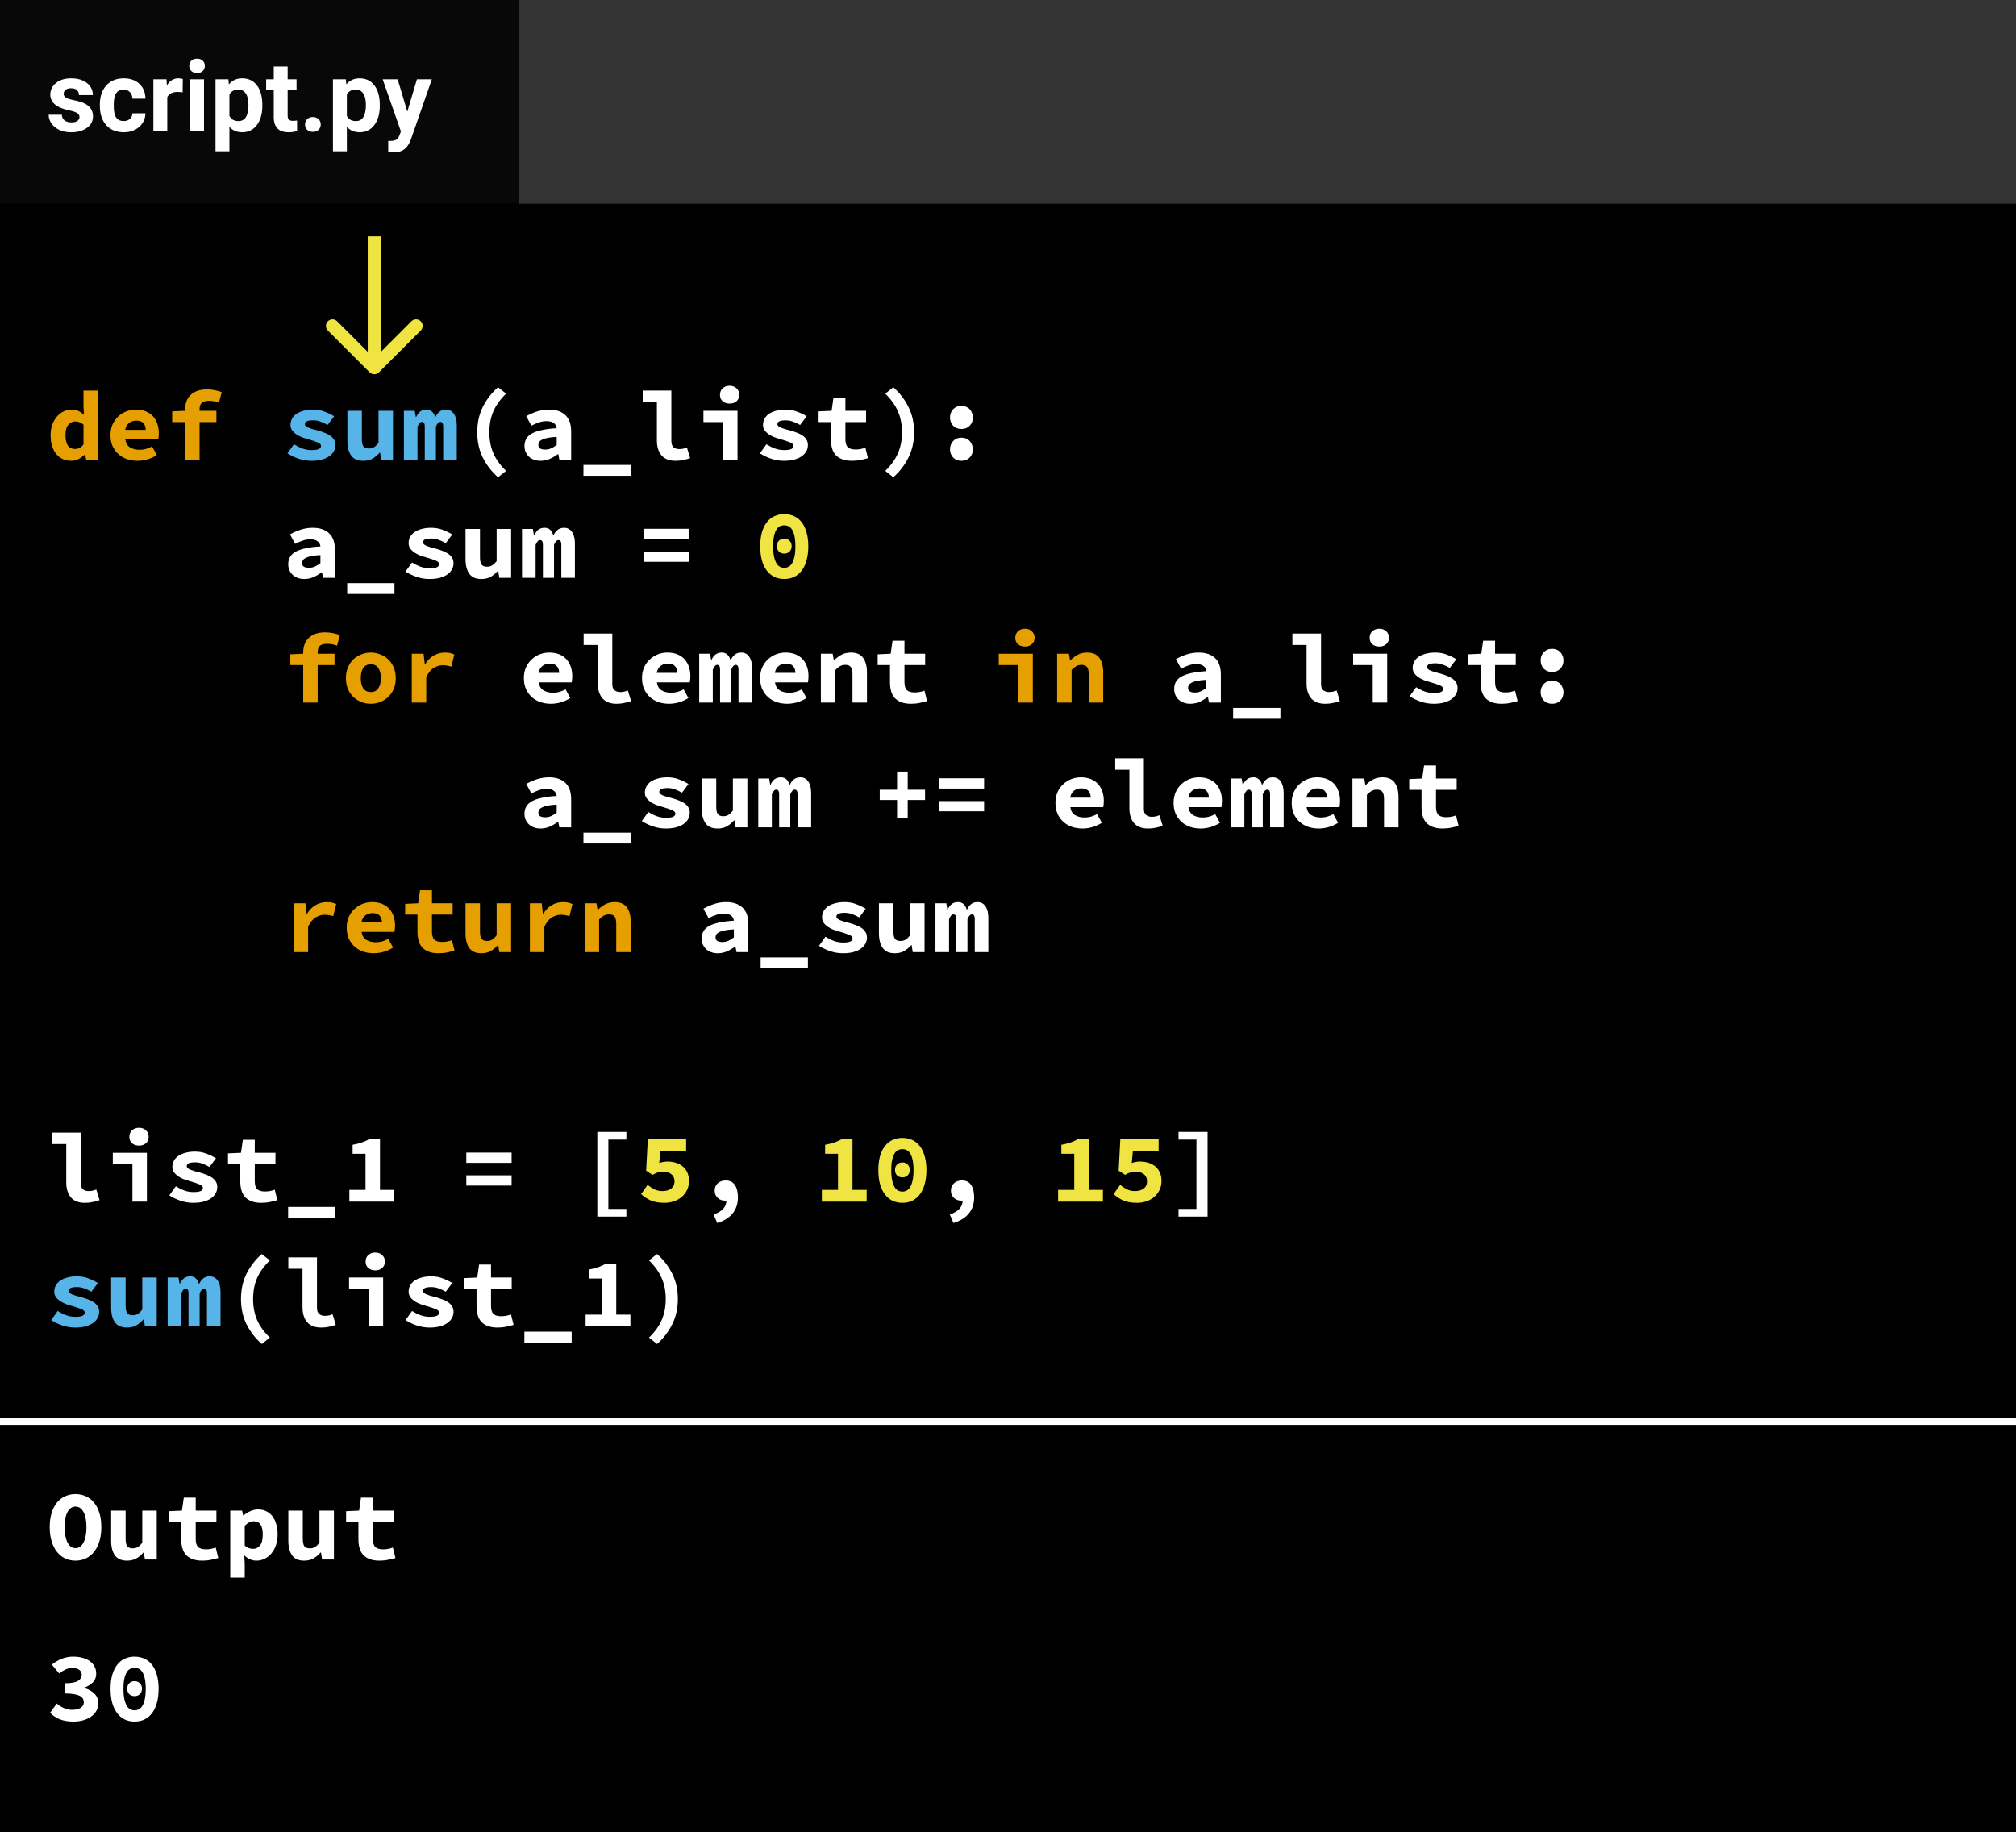 <svg width="307" height="279" viewBox="0 0 307 279" fill="none" xmlns="http://www.w3.org/2000/svg">
<rect width="307" height="279" fill="black"/>
<line y1="216.5" x2="307" y2="216.5" stroke="white"/>
<path d="M11.5 237.68C10.92 237.68 10.385 237.565 9.895 237.335C9.415 237.095 9 236.755 8.65 236.315C8.31 235.875 8.045 235.34 7.855 234.71C7.665 234.08 7.57 233.365 7.57 232.565C7.57 231.765 7.665 231.055 7.855 230.435C8.045 229.805 8.31 229.28 8.65 228.86C9 228.43 9.415 228.105 9.895 227.885C10.385 227.655 10.92 227.54 11.5 227.54C12.08 227.54 12.61 227.655 13.09 227.885C13.58 228.105 13.995 228.43 14.335 228.86C14.685 229.29 14.955 229.82 15.145 230.45C15.335 231.07 15.43 231.775 15.43 232.565C15.43 233.365 15.335 234.08 15.145 234.71C14.955 235.34 14.685 235.875 14.335 236.315C13.995 236.755 13.58 237.095 13.09 237.335C12.61 237.565 12.08 237.68 11.5 237.68ZM11.5 235.775C12.01 235.775 12.415 235.49 12.715 234.92C13.015 234.34 13.165 233.555 13.165 232.565C13.165 231.585 13.015 230.82 12.715 230.27C12.415 229.72 12.01 229.445 11.5 229.445C10.99 229.445 10.585 229.72 10.285 230.27C9.985 230.82 9.835 231.585 9.835 232.565C9.835 233.555 9.985 234.34 10.285 234.92C10.585 235.49 10.99 235.775 11.5 235.775ZM23.869 237.5H22.07L21.904 236.435H21.845C21.515 236.815 21.149 237.12 20.75 237.35C20.349 237.57 19.88 237.68 19.34 237.68C18.489 237.68 17.875 237.41 17.494 236.87C17.114 236.33 16.924 235.59 16.924 234.65V230.06H19.13V234.365C19.13 234.865 19.204 235.23 19.355 235.46C19.505 235.69 19.79 235.805 20.209 235.805C20.489 235.805 20.735 235.745 20.945 235.625C21.165 235.505 21.404 235.28 21.665 234.95V230.06H23.869V237.5ZM27.599 231.785H25.724V230.15L27.704 230.06L27.989 228.08H29.804V230.06H32.954V231.785H29.804V234.395C29.804 234.965 29.929 235.37 30.179 235.61C30.429 235.84 30.824 235.955 31.364 235.955C31.654 235.955 31.919 235.93 32.159 235.88C32.399 235.83 32.629 235.765 32.849 235.685L33.239 237.275C32.909 237.375 32.539 237.465 32.129 237.545C31.729 237.635 31.289 237.68 30.809 237.68C30.219 237.68 29.719 237.6 29.309 237.44C28.899 237.28 28.564 237.06 28.304 236.78C28.054 236.49 27.874 236.145 27.764 235.745C27.654 235.345 27.599 234.9 27.599 234.41V231.785ZM37.268 238.085V240.26H35.063V230.06H36.863L37.028 230.81H37.073C37.373 230.54 37.718 230.32 38.108 230.15C38.498 229.97 38.893 229.88 39.293 229.88C39.753 229.88 40.168 229.97 40.538 230.15C40.908 230.33 41.223 230.585 41.483 230.915C41.743 231.245 41.938 231.645 42.068 232.115C42.208 232.575 42.278 233.09 42.278 233.66C42.278 234.3 42.188 234.87 42.008 235.37C41.828 235.86 41.588 236.28 41.288 236.63C40.988 236.97 40.643 237.23 40.253 237.41C39.873 237.59 39.473 237.68 39.053 237.68C38.373 237.68 37.753 237.41 37.193 236.87L37.268 238.085ZM37.268 235.385C37.478 235.565 37.693 235.695 37.913 235.775C38.143 235.845 38.353 235.88 38.543 235.88C38.963 235.88 39.313 235.71 39.593 235.37C39.873 235.02 40.013 234.46 40.013 233.69C40.013 232.35 39.558 231.68 38.648 231.68C38.178 231.68 37.718 231.91 37.268 232.37V235.385ZM50.852 237.5H49.052L48.887 236.435H48.827C48.497 236.815 48.132 237.12 47.732 237.35C47.332 237.57 46.862 237.68 46.322 237.68C45.472 237.68 44.857 237.41 44.477 236.87C44.097 236.33 43.907 235.59 43.907 234.65V230.06H46.112V234.365C46.112 234.865 46.187 235.23 46.337 235.46C46.487 235.69 46.772 235.805 47.192 235.805C47.472 235.805 47.717 235.745 47.927 235.625C48.147 235.505 48.387 235.28 48.647 234.95V230.06H50.852V237.5ZM54.581 231.785H52.706V230.15L54.686 230.06L54.971 228.08H56.786V230.06H59.936V231.785H56.786V234.395C56.786 234.965 56.911 235.37 57.161 235.61C57.411 235.84 57.806 235.955 58.346 235.955C58.636 235.955 58.901 235.93 59.141 235.88C59.381 235.83 59.611 235.765 59.831 235.685L60.221 237.275C59.891 237.375 59.521 237.465 59.111 237.545C58.711 237.635 58.271 237.68 57.791 237.68C57.201 237.68 56.701 237.6 56.291 237.44C55.881 237.28 55.546 237.06 55.286 236.78C55.036 236.49 54.856 236.145 54.746 235.745C54.636 235.345 54.581 234.9 54.581 234.41V231.785Z" fill="white"/>
<path d="M8.65 259.435C8.97 259.715 9.325 259.945 9.715 260.125C10.115 260.305 10.535 260.395 10.975 260.395C11.495 260.395 11.92 260.3 12.25 260.11C12.59 259.91 12.76 259.63 12.76 259.27C12.76 259.06 12.715 258.87 12.625 258.7C12.535 258.53 12.38 258.39 12.16 258.28C11.94 258.16 11.645 258.07 11.275 258.01C10.905 257.94 10.44 257.905 9.88 257.905V256.345C10.82 256.345 11.48 256.23 11.86 256C12.25 255.76 12.445 255.45 12.445 255.07C12.445 254.74 12.32 254.485 12.07 254.305C11.82 254.115 11.475 254.02 11.035 254.02C10.655 254.02 10.305 254.095 9.985 254.245C9.665 254.395 9.34 254.6 9.01 254.86L7.9 253.51C8.37 253.13 8.87 252.835 9.4 252.625C9.94 252.405 10.52 252.295 11.14 252.295C11.66 252.295 12.135 252.355 12.565 252.475C12.995 252.585 13.365 252.755 13.675 252.985C13.985 253.205 14.225 253.475 14.395 253.795C14.565 254.115 14.65 254.485 14.65 254.905C14.65 255.405 14.49 255.83 14.17 256.18C13.85 256.52 13.405 256.8 12.835 257.02V257.08C13.435 257.24 13.94 257.515 14.35 257.905C14.76 258.285 14.965 258.785 14.965 259.405C14.965 259.845 14.86 260.24 14.65 260.59C14.45 260.93 14.175 261.22 13.825 261.46C13.485 261.69 13.085 261.87 12.625 262C12.165 262.12 11.685 262.18 11.185 262.18C10.365 262.18 9.66 262.06 9.07 261.82C8.48 261.57 8 261.24 7.63 260.83L8.65 259.435ZM20.494 262.18C19.944 262.18 19.444 262.075 18.994 261.865C18.544 261.645 18.159 261.325 17.839 260.905C17.519 260.485 17.269 259.965 17.089 259.345C16.919 258.725 16.834 258.01 16.834 257.2C16.834 256.39 16.919 255.68 17.089 255.07C17.269 254.46 17.519 253.95 17.839 253.54C18.159 253.12 18.544 252.81 18.994 252.61C19.444 252.4 19.944 252.295 20.494 252.295C21.044 252.295 21.544 252.4 21.994 252.61C22.444 252.81 22.829 253.12 23.149 253.54C23.469 253.95 23.714 254.46 23.884 255.07C24.064 255.68 24.154 256.39 24.154 257.2C24.154 258.01 24.064 258.725 23.884 259.345C23.714 259.965 23.469 260.485 23.149 260.905C22.829 261.325 22.444 261.645 21.994 261.865C21.544 262.075 21.044 262.18 20.494 262.18ZM20.494 254.005C20.254 254.005 20.029 254.055 19.819 254.155C19.619 254.255 19.444 254.43 19.294 254.68C19.144 254.92 19.024 255.245 18.934 255.655C18.844 256.065 18.799 256.58 18.799 257.2C18.799 257.82 18.844 258.34 18.934 258.76C19.024 259.17 19.144 259.505 19.294 259.765C19.444 260.015 19.619 260.195 19.819 260.305C20.029 260.415 20.254 260.47 20.494 260.47C20.734 260.47 20.954 260.415 21.154 260.305C21.364 260.195 21.544 260.015 21.694 259.765C21.844 259.505 21.964 259.17 22.054 258.76C22.144 258.34 22.189 257.82 22.189 257.2C22.189 256.58 22.144 256.065 22.054 255.655C21.964 255.245 21.844 254.92 21.694 254.68C21.544 254.43 21.364 254.255 21.154 254.155C20.954 254.055 20.734 254.005 20.494 254.005ZM20.494 258.31C20.174 258.31 19.904 258.21 19.684 258.01C19.474 257.8 19.369 257.52 19.369 257.17C19.369 256.82 19.474 256.545 19.684 256.345C19.904 256.135 20.174 256.03 20.494 256.03C20.814 256.03 21.079 256.135 21.289 256.345C21.509 256.545 21.619 256.82 21.619 257.17C21.619 257.52 21.509 257.8 21.289 258.01C21.079 258.21 20.814 258.31 20.494 258.31Z" fill="white"/>
<rect x="79" width="228" height="31" fill="#333333"/>
<rect x="79" width="228" height="31" fill="#333333"/>
<rect width="79" height="31" fill="#090808"/>
<path d="M12.105 17.81C12.105 17.551 11.976 17.349 11.717 17.202C11.463 17.051 11.053 16.916 10.486 16.799C8.602 16.404 7.659 15.603 7.659 14.397C7.659 13.694 7.95 13.108 8.531 12.639C9.117 12.165 9.881 11.929 10.823 11.929C11.829 11.929 12.632 12.165 13.233 12.639C13.838 13.113 14.141 13.728 14.141 14.485H12.024C12.024 14.182 11.927 13.933 11.731 13.738C11.536 13.538 11.231 13.438 10.816 13.438C10.46 13.438 10.184 13.518 9.988 13.679C9.793 13.84 9.695 14.045 9.695 14.294C9.695 14.529 9.805 14.719 10.025 14.866C10.249 15.007 10.626 15.132 11.153 15.239C11.68 15.342 12.124 15.459 12.486 15.591C13.604 16.001 14.163 16.711 14.163 17.722C14.163 18.445 13.853 19.031 13.233 19.48C12.613 19.924 11.812 20.146 10.831 20.146C10.166 20.146 9.576 20.029 9.058 19.795C8.545 19.556 8.143 19.231 7.85 18.821C7.557 18.406 7.41 17.959 7.41 17.48H9.417C9.437 17.856 9.576 18.145 9.834 18.345C10.093 18.545 10.44 18.645 10.874 18.645C11.28 18.645 11.585 18.569 11.79 18.418C12 18.262 12.105 18.059 12.105 17.81ZM18.829 18.44C19.219 18.44 19.537 18.332 19.781 18.118C20.025 17.903 20.152 17.617 20.162 17.261H22.146C22.142 17.798 21.995 18.291 21.707 18.74C21.419 19.185 21.023 19.531 20.52 19.78C20.023 20.024 19.471 20.146 18.865 20.146C17.732 20.146 16.839 19.788 16.185 19.07C15.53 18.347 15.203 17.351 15.203 16.081V15.942C15.203 14.722 15.528 13.748 16.177 13.02C16.827 12.293 17.718 11.929 18.851 11.929C19.842 11.929 20.635 12.212 21.231 12.778C21.831 13.34 22.137 14.089 22.146 15.027H20.162C20.152 14.617 20.025 14.285 19.781 14.031C19.537 13.772 19.214 13.643 18.814 13.643C18.321 13.643 17.947 13.823 17.693 14.185C17.444 14.541 17.32 15.122 17.32 15.928V16.148C17.32 16.963 17.444 17.549 17.693 17.905C17.942 18.262 18.321 18.44 18.829 18.44ZM27.808 14.06C27.52 14.021 27.266 14.002 27.046 14.002C26.246 14.002 25.721 14.273 25.472 14.815V20H23.355V12.075H25.355L25.413 13.02C25.838 12.293 26.426 11.929 27.178 11.929C27.413 11.929 27.632 11.96 27.837 12.024L27.808 14.06ZM31.067 20H28.943V12.075H31.067V20ZM28.819 10.024C28.819 9.707 28.924 9.446 29.134 9.241C29.349 9.036 29.639 8.933 30.005 8.933C30.367 8.933 30.655 9.036 30.87 9.241C31.084 9.446 31.192 9.707 31.192 10.024C31.192 10.347 31.082 10.61 30.862 10.815C30.648 11.021 30.362 11.123 30.005 11.123C29.649 11.123 29.361 11.021 29.141 10.815C28.926 10.61 28.819 10.347 28.819 10.024ZM39.952 16.111C39.952 17.331 39.673 18.311 39.117 19.048C38.565 19.78 37.818 20.146 36.876 20.146C36.075 20.146 35.428 19.868 34.935 19.311V23.047H32.818V12.075H34.781L34.854 12.852C35.367 12.236 36.036 11.929 36.861 11.929C37.837 11.929 38.597 12.29 39.139 13.013C39.681 13.735 39.952 14.731 39.952 16.001V16.111ZM37.835 15.957C37.835 15.22 37.703 14.651 37.44 14.251C37.181 13.85 36.802 13.65 36.304 13.65C35.64 13.65 35.184 13.904 34.935 14.412V17.656C35.193 18.179 35.655 18.44 36.319 18.44C37.33 18.44 37.835 17.612 37.835 15.957ZM43.804 10.127V12.075H45.159V13.628H43.804V17.583C43.804 17.876 43.86 18.086 43.973 18.213C44.085 18.34 44.3 18.403 44.617 18.403C44.852 18.403 45.059 18.386 45.24 18.352V19.956C44.825 20.083 44.398 20.146 43.958 20.146C42.474 20.146 41.717 19.397 41.688 17.898V13.628H40.53V12.075H41.688V10.127H43.804ZM46.448 18.96C46.448 18.623 46.56 18.35 46.785 18.14C47.015 17.93 47.3 17.825 47.642 17.825C47.989 17.825 48.274 17.93 48.499 18.14C48.728 18.35 48.843 18.623 48.843 18.96C48.843 19.292 48.731 19.563 48.506 19.773C48.282 19.978 47.994 20.081 47.642 20.081C47.295 20.081 47.01 19.978 46.785 19.773C46.56 19.563 46.448 19.292 46.448 18.96ZM57.837 16.111C57.837 17.331 57.559 18.311 57.002 19.048C56.451 19.78 55.704 20.146 54.761 20.146C53.96 20.146 53.313 19.868 52.82 19.311V23.047H50.704V12.075H52.666L52.74 12.852C53.252 12.236 53.921 11.929 54.747 11.929C55.723 11.929 56.482 12.29 57.024 13.013C57.566 13.735 57.837 14.731 57.837 16.001V16.111ZM55.721 15.957C55.721 15.22 55.589 14.651 55.325 14.251C55.066 13.85 54.688 13.65 54.19 13.65C53.526 13.65 53.069 13.904 52.82 14.412V17.656C53.079 18.179 53.541 18.44 54.205 18.44C55.215 18.44 55.721 17.612 55.721 15.957ZM62.027 17.004L63.492 12.075H65.762L62.576 21.23L62.4 21.648C61.927 22.683 61.145 23.201 60.057 23.201C59.749 23.201 59.437 23.154 59.119 23.061V21.457L59.441 21.465C59.842 21.465 60.14 21.404 60.335 21.282C60.535 21.16 60.691 20.957 60.804 20.674L61.053 20.022L58.277 12.075H60.555L62.027 17.004Z" fill="white"/>
<path d="M7.705 66.28C7.705 65.67 7.795 65.125 7.975 64.645C8.155 64.165 8.39 63.76 8.68 63.43C8.98 63.09 9.32 62.83 9.7 62.65C10.08 62.47 10.475 62.38 10.885 62.38C11.315 62.38 11.675 62.455 11.965 62.605C12.255 62.745 12.53 62.935 12.79 63.175L12.715 62.02V59.485H14.92V70H13.12L12.955 69.235H12.91C12.63 69.505 12.31 69.73 11.95 69.91C11.59 70.09 11.22 70.18 10.84 70.18C10.37 70.18 9.94 70.09 9.55 69.91C9.17 69.73 8.84 69.475 8.56 69.145C8.29 68.805 8.08 68.395 7.93 67.915C7.78 67.435 7.705 66.89 7.705 66.28ZM9.97 66.25C9.97 66.99 10.095 67.53 10.345 67.87C10.595 68.21 10.95 68.38 11.41 68.38C11.66 68.38 11.89 68.33 12.1 68.23C12.31 68.12 12.515 67.94 12.715 67.69V64.675C12.515 64.495 12.31 64.37 12.1 64.3C11.9 64.22 11.69 64.18 11.47 64.18C11.06 64.18 10.705 64.35 10.405 64.69C10.115 65.03 9.97 65.55 9.97 66.25ZM16.819 66.28C16.819 65.67 16.924 65.125 17.134 64.645C17.354 64.165 17.644 63.76 18.004 63.43C18.364 63.09 18.774 62.83 19.234 62.65C19.704 62.47 20.189 62.38 20.689 62.38C21.259 62.38 21.764 62.47 22.204 62.65C22.644 62.83 23.009 63.08 23.299 63.4C23.589 63.72 23.809 64.1 23.959 64.54C24.109 64.97 24.184 65.44 24.184 65.95C24.184 66.15 24.174 66.34 24.154 66.52C24.134 66.7 24.114 66.835 24.094 66.925H19.084C19.164 67.485 19.404 67.89 19.804 68.14C20.214 68.38 20.694 68.5 21.244 68.5C21.584 68.5 21.904 68.46 22.204 68.38C22.514 68.29 22.834 68.16 23.164 67.99L23.884 69.31C23.464 69.58 22.994 69.795 22.474 69.955C21.954 70.105 21.444 70.18 20.944 70.18C20.364 70.18 19.824 70.095 19.324 69.925C18.824 69.745 18.389 69.49 18.019 69.16C17.649 68.82 17.354 68.41 17.134 67.93C16.924 67.45 16.819 66.9 16.819 66.28ZM22.189 65.47C22.189 65.05 22.074 64.71 21.844 64.45C21.614 64.19 21.244 64.06 20.734 64.06C20.334 64.06 19.979 64.175 19.669 64.405C19.359 64.635 19.154 64.99 19.054 65.47H22.189ZM33.343 61.33C32.853 61.14 32.333 61.045 31.783 61.045C31.303 61.045 30.948 61.15 30.718 61.36C30.498 61.57 30.388 61.9 30.388 62.35V62.56H32.953V64.285H30.388V70H28.183V64.285H26.218V62.65L28.183 62.56V62.365C28.183 61.935 28.248 61.535 28.378 61.165C28.508 60.795 28.708 60.475 28.978 60.205C29.248 59.925 29.593 59.705 30.013 59.545C30.433 59.385 30.933 59.305 31.513 59.305C31.943 59.305 32.343 59.345 32.713 59.425C33.093 59.505 33.443 59.6 33.763 59.71L33.343 61.33ZM51.332 98.33C50.842 98.14 50.322 98.045 49.772 98.045C49.292 98.045 48.937 98.15 48.707 98.36C48.487 98.57 48.377 98.9 48.377 99.35V99.56H50.942V101.285H48.377V107H46.172V101.285H44.207V99.65L46.172 99.56V99.365C46.172 98.935 46.237 98.535 46.367 98.165C46.497 97.795 46.697 97.475 46.967 97.205C47.237 96.925 47.582 96.705 48.002 96.545C48.422 96.385 48.922 96.305 49.502 96.305C49.932 96.305 50.332 96.345 50.702 96.425C51.082 96.505 51.432 96.6 51.752 96.71L51.332 98.33ZM52.676 103.28C52.676 102.66 52.781 102.11 52.991 101.63C53.201 101.14 53.481 100.73 53.831 100.4C54.191 100.07 54.596 99.82 55.046 99.65C55.506 99.47 55.981 99.38 56.471 99.38C56.961 99.38 57.431 99.47 57.881 99.65C58.341 99.82 58.746 100.07 59.096 100.4C59.456 100.73 59.741 101.14 59.951 101.63C60.161 102.11 60.266 102.66 60.266 103.28C60.266 103.9 60.161 104.455 59.951 104.945C59.741 105.425 59.456 105.83 59.096 106.16C58.746 106.49 58.341 106.745 57.881 106.925C57.431 107.095 56.961 107.18 56.471 107.18C55.981 107.18 55.506 107.095 55.046 106.925C54.596 106.745 54.191 106.49 53.831 106.16C53.481 105.83 53.201 105.425 52.991 104.945C52.781 104.455 52.676 103.9 52.676 103.28ZM54.941 103.28C54.941 103.93 55.066 104.445 55.316 104.825C55.576 105.205 55.961 105.395 56.471 105.395C56.981 105.395 57.361 105.205 57.611 104.825C57.871 104.445 58.001 103.93 58.001 103.28C58.001 102.63 57.871 102.115 57.611 101.735C57.361 101.355 56.981 101.165 56.471 101.165C55.961 101.165 55.576 101.355 55.316 101.735C55.066 102.115 54.941 102.63 54.941 103.28ZM62.705 99.56H64.505L64.685 101.18H64.73C65.1 100.57 65.545 100.12 66.065 99.83C66.585 99.53 67.145 99.38 67.745 99.38C68.075 99.38 68.34 99.405 68.54 99.455C68.75 99.505 68.965 99.58 69.185 99.68L68.735 101.525C68.505 101.455 68.295 101.405 68.105 101.375C67.925 101.335 67.695 101.315 67.415 101.315C66.955 101.315 66.5 101.45 66.05 101.72C65.61 101.99 65.23 102.46 64.91 103.13V107H62.705V99.56ZM152.091 99.56H157.281V107H155.076V101.285H152.091V99.56ZM156.081 98.465C155.651 98.465 155.296 98.345 155.016 98.105C154.746 97.865 154.611 97.54 154.611 97.13C154.611 96.72 154.746 96.39 155.016 96.14C155.296 95.88 155.651 95.75 156.081 95.75C156.511 95.75 156.861 95.88 157.131 96.14C157.411 96.39 157.551 96.72 157.551 97.13C157.551 97.54 157.411 97.865 157.131 98.105C156.861 98.345 156.511 98.465 156.081 98.465ZM160.98 99.56H162.78L162.945 100.55H163.005C163.325 100.23 163.69 99.955 164.1 99.725C164.52 99.495 165.01 99.38 165.57 99.38C166.41 99.38 167.025 99.65 167.415 100.19C167.805 100.73 168 101.47 168 102.41V107H165.795V102.695C165.795 102.195 165.715 101.83 165.555 101.6C165.395 101.37 165.11 101.255 164.7 101.255C164.4 101.255 164.135 101.32 163.905 101.45C163.685 101.58 163.445 101.775 163.185 102.035V107H160.98V99.56ZM44.717 137.56H46.517L46.697 139.18H46.742C47.112 138.57 47.557 138.12 48.077 137.83C48.597 137.53 49.157 137.38 49.757 137.38C50.087 137.38 50.352 137.405 50.552 137.455C50.762 137.505 50.977 137.58 51.197 137.68L50.747 139.525C50.517 139.455 50.307 139.405 50.117 139.375C49.937 139.335 49.707 139.315 49.427 139.315C48.967 139.315 48.512 139.45 48.062 139.72C47.622 139.99 47.242 140.46 46.922 141.13V145H44.717V137.56ZM52.796 141.28C52.796 140.67 52.901 140.125 53.111 139.645C53.331 139.165 53.621 138.76 53.981 138.43C54.341 138.09 54.751 137.83 55.211 137.65C55.681 137.47 56.166 137.38 56.666 137.38C57.236 137.38 57.741 137.47 58.181 137.65C58.621 137.83 58.986 138.08 59.276 138.4C59.566 138.72 59.786 139.1 59.936 139.54C60.086 139.97 60.161 140.44 60.161 140.95C60.161 141.15 60.151 141.34 60.131 141.52C60.111 141.7 60.091 141.835 60.071 141.925H55.061C55.141 142.485 55.381 142.89 55.781 143.14C56.191 143.38 56.671 143.5 57.221 143.5C57.561 143.5 57.881 143.46 58.181 143.38C58.491 143.29 58.811 143.16 59.141 142.99L59.861 144.31C59.441 144.58 58.971 144.795 58.451 144.955C57.931 145.105 57.421 145.18 56.921 145.18C56.341 145.18 55.801 145.095 55.301 144.925C54.801 144.745 54.366 144.49 53.996 144.16C53.626 143.82 53.331 143.41 53.111 142.93C52.901 142.45 52.796 141.9 52.796 141.28ZM58.166 140.47C58.166 140.05 58.051 139.71 57.821 139.45C57.591 139.19 57.221 139.06 56.711 139.06C56.311 139.06 55.956 139.175 55.646 139.405C55.336 139.635 55.131 139.99 55.031 140.47H58.166ZM63.575 139.285H61.7V137.65L63.68 137.56L63.965 135.58H65.78V137.56H68.93V139.285H65.78V141.895C65.78 142.465 65.905 142.87 66.155 143.11C66.405 143.34 66.8 143.455 67.34 143.455C67.63 143.455 67.895 143.43 68.135 143.38C68.375 143.33 68.605 143.265 68.825 143.185L69.215 144.775C68.885 144.875 68.515 144.965 68.105 145.045C67.705 145.135 67.265 145.18 66.785 145.18C66.195 145.18 65.695 145.1 65.285 144.94C64.875 144.78 64.54 144.56 64.28 144.28C64.03 143.99 63.85 143.645 63.74 143.245C63.63 142.845 63.575 142.4 63.575 141.91V139.285ZM77.834 145H76.034L75.869 143.935H75.809C75.479 144.315 75.114 144.62 74.714 144.85C74.314 145.07 73.844 145.18 73.304 145.18C72.454 145.18 71.839 144.91 71.459 144.37C71.079 143.83 70.889 143.09 70.889 142.15V137.56H73.094V141.865C73.094 142.365 73.169 142.73 73.319 142.96C73.469 143.19 73.754 143.305 74.174 143.305C74.454 143.305 74.699 143.245 74.909 143.125C75.129 143.005 75.369 142.78 75.629 142.45V137.56H77.834V145ZM80.693 137.56H82.493L82.673 139.18H82.718C83.088 138.57 83.533 138.12 84.053 137.83C84.573 137.53 85.133 137.38 85.733 137.38C86.063 137.38 86.328 137.405 86.528 137.455C86.738 137.505 86.953 137.58 87.173 137.68L86.723 139.525C86.493 139.455 86.283 139.405 86.093 139.375C85.913 139.335 85.683 139.315 85.403 139.315C84.943 139.315 84.488 139.45 84.038 139.72C83.598 139.99 83.218 140.46 82.898 141.13V145H80.693V137.56ZM89.027 137.56H90.827L90.992 138.55H91.052C91.372 138.23 91.737 137.955 92.147 137.725C92.567 137.495 93.057 137.38 93.617 137.38C94.457 137.38 95.072 137.65 95.462 138.19C95.852 138.73 96.047 139.47 96.047 140.41V145H93.842V140.695C93.842 140.195 93.762 139.83 93.602 139.6C93.442 139.37 93.157 139.255 92.747 139.255C92.447 139.255 92.182 139.32 91.952 139.45C91.732 139.58 91.492 139.775 91.232 140.035V145H89.027V137.56Z" fill="#E69F00"/>
<path d="M75.839 72.685C74.859 71.815 74.084 70.81 73.514 69.67C72.954 68.53 72.674 67.25 72.674 65.83C72.674 64.41 72.954 63.13 73.514 61.99C74.084 60.85 74.859 59.845 75.839 58.975L77.069 59.95C76.179 60.82 75.529 61.725 75.119 62.665C74.719 63.595 74.519 64.65 74.519 65.83C74.519 66.42 74.569 66.98 74.669 67.51C74.769 68.03 74.919 68.53 75.119 69.01C75.329 69.49 75.594 69.95 75.914 70.39C76.234 70.84 76.619 71.28 77.069 71.71L75.839 72.685ZM79.868 67.93C79.868 67.51 79.958 67.145 80.138 66.835C80.318 66.515 80.603 66.245 80.993 66.025C81.393 65.805 81.903 65.63 82.523 65.5C83.143 65.36 83.893 65.265 84.773 65.215C84.733 64.875 84.583 64.61 84.323 64.42C84.073 64.23 83.693 64.135 83.183 64.135C82.823 64.135 82.458 64.2 82.088 64.33C81.728 64.45 81.338 64.615 80.918 64.825L80.138 63.385C80.648 63.095 81.193 62.855 81.773 62.665C82.363 62.475 82.978 62.38 83.618 62.38C84.658 62.38 85.478 62.655 86.078 63.205C86.678 63.755 86.978 64.6 86.978 65.74V70H85.178L85.013 69.16H84.953C84.573 69.45 84.158 69.695 83.708 69.895C83.258 70.085 82.793 70.18 82.313 70.18C81.933 70.18 81.593 70.12 81.293 70C80.993 69.89 80.738 69.735 80.528 69.535C80.318 69.325 80.153 69.085 80.033 68.815C79.923 68.545 79.868 68.25 79.868 67.93ZM81.983 67.765C81.983 68.005 82.073 68.185 82.253 68.305C82.443 68.415 82.698 68.47 83.018 68.47C83.348 68.47 83.658 68.405 83.948 68.275C84.238 68.135 84.513 67.965 84.773 67.765V66.535C84.223 66.565 83.768 66.615 83.408 66.685C83.048 66.755 82.763 66.845 82.553 66.955C82.343 67.055 82.193 67.175 82.103 67.315C82.023 67.455 81.983 67.605 81.983 67.765ZM96.047 70.81V72.46H88.847V70.81H96.047ZM97.871 59.485H102.236V67.18C102.236 67.41 102.266 67.605 102.326 67.765C102.396 67.915 102.486 68.04 102.596 68.14C102.716 68.23 102.846 68.295 102.986 68.335C103.136 68.375 103.286 68.395 103.436 68.395C103.606 68.395 103.786 68.38 103.976 68.35C104.166 68.31 104.376 68.245 104.606 68.155L105.101 69.775C104.901 69.835 104.716 69.89 104.546 69.94C104.376 69.99 104.206 70.03 104.036 70.06C103.866 70.1 103.686 70.13 103.496 70.15C103.306 70.17 103.096 70.18 102.866 70.18C101.926 70.18 101.216 69.905 100.736 69.355C100.266 68.795 100.031 68.04 100.031 67.09V61.225H97.871V59.485ZM107.121 62.56H112.311V70H110.106V64.285H107.121V62.56ZM111.111 61.465C110.681 61.465 110.326 61.345 110.046 61.105C109.776 60.865 109.641 60.54 109.641 60.13C109.641 59.72 109.776 59.39 110.046 59.14C110.326 58.88 110.681 58.75 111.111 58.75C111.541 58.75 111.891 58.88 112.161 59.14C112.441 59.39 112.581 59.72 112.581 60.13C112.581 60.54 112.441 60.865 112.161 61.105C111.891 61.345 111.541 61.465 111.111 61.465ZM116.715 67.66C117.145 67.93 117.575 68.145 118.005 68.305C118.445 68.465 118.915 68.545 119.415 68.545C119.925 68.545 120.29 68.49 120.51 68.38C120.73 68.27 120.84 68.115 120.84 67.915C120.84 67.685 120.655 67.5 120.285 67.36C119.925 67.21 119.445 67.05 118.845 66.88C118.515 66.79 118.19 66.685 117.87 66.565C117.56 66.435 117.28 66.285 117.03 66.115C116.78 65.935 116.575 65.73 116.415 65.5C116.265 65.27 116.19 65.005 116.19 64.705C116.19 64.365 116.27 64.05 116.43 63.76C116.59 63.47 116.815 63.225 117.105 63.025C117.405 62.825 117.765 62.67 118.185 62.56C118.615 62.44 119.095 62.38 119.625 62.38C120.285 62.38 120.885 62.49 121.425 62.71C121.975 62.92 122.445 63.15 122.835 63.4L121.845 64.72C121.505 64.52 121.155 64.355 120.795 64.225C120.435 64.085 120.06 64.015 119.67 64.015C119.2 64.015 118.865 64.065 118.665 64.165C118.475 64.265 118.38 64.41 118.38 64.6C118.38 64.71 118.43 64.81 118.53 64.9C118.63 64.99 118.765 65.07 118.935 65.14C119.105 65.21 119.305 65.28 119.535 65.35C119.775 65.41 120.025 65.475 120.285 65.545C120.655 65.645 121.005 65.76 121.335 65.89C121.665 66.01 121.955 66.155 122.205 66.325C122.455 66.495 122.655 66.7 122.805 66.94C122.955 67.18 123.03 67.46 123.03 67.78C123.03 68.12 122.95 68.435 122.79 68.725C122.63 69.015 122.395 69.27 122.085 69.49C121.785 69.7 121.405 69.87 120.945 70C120.495 70.12 119.97 70.18 119.37 70.18C118.7 70.18 118.045 70.07 117.405 69.85C116.765 69.63 116.205 69.36 115.725 69.04L116.715 67.66ZM126.534 64.285H124.659V62.65L126.639 62.56L126.924 60.58H128.739V62.56H131.889V64.285H128.739V66.895C128.739 67.465 128.864 67.87 129.114 68.11C129.364 68.34 129.759 68.455 130.299 68.455C130.589 68.455 130.854 68.43 131.094 68.38C131.334 68.33 131.564 68.265 131.784 68.185L132.174 69.775C131.844 69.875 131.474 69.965 131.064 70.045C130.664 70.135 130.224 70.18 129.744 70.18C129.154 70.18 128.654 70.1 128.244 69.94C127.834 69.78 127.499 69.56 127.239 69.28C126.989 68.99 126.809 68.645 126.699 68.245C126.589 67.845 126.534 67.4 126.534 66.91V64.285ZM134.808 71.71C135.258 71.28 135.643 70.84 135.963 70.39C136.283 69.95 136.543 69.49 136.743 69.01C136.953 68.53 137.108 68.03 137.208 67.51C137.308 66.98 137.358 66.42 137.358 65.83C137.358 64.65 137.153 63.595 136.743 62.665C136.343 61.725 135.698 60.82 134.808 59.95L136.038 58.975C137.018 59.845 137.788 60.85 138.348 61.99C138.918 63.13 139.203 64.41 139.203 65.83C139.203 67.25 138.918 68.53 138.348 69.67C137.788 70.81 137.018 71.815 136.038 72.685L134.808 71.71ZM144.672 63.58C144.672 63.33 144.712 63.1 144.792 62.89C144.882 62.67 145.002 62.48 145.152 62.32C145.302 62.16 145.482 62.035 145.692 61.945C145.912 61.855 146.152 61.81 146.412 61.81C146.672 61.81 146.907 61.855 147.117 61.945C147.337 62.035 147.522 62.16 147.672 62.32C147.822 62.48 147.937 62.67 148.017 62.89C148.107 63.1 148.152 63.33 148.152 63.58C148.152 64.08 147.992 64.5 147.672 64.84C147.352 65.17 146.932 65.335 146.412 65.335C145.892 65.335 145.472 65.17 145.152 64.84C144.832 64.5 144.672 64.08 144.672 63.58ZM144.672 68.425C144.672 68.175 144.712 67.945 144.792 67.735C144.882 67.515 145.002 67.325 145.152 67.165C145.302 67.005 145.482 66.88 145.692 66.79C145.912 66.7 146.152 66.655 146.412 66.655C146.672 66.655 146.907 66.7 147.117 66.79C147.337 66.88 147.522 67.005 147.672 67.165C147.822 67.325 147.937 67.515 148.017 67.735C148.107 67.945 148.152 68.175 148.152 68.425C148.152 68.925 147.992 69.345 147.672 69.685C147.352 70.015 146.932 70.18 146.412 70.18C145.892 70.18 145.472 70.015 145.152 69.685C144.832 69.345 144.672 68.925 144.672 68.425ZM43.892 85.93C43.892 85.51 43.982 85.145 44.162 84.835C44.342 84.515 44.627 84.245 45.017 84.025C45.417 83.805 45.927 83.63 46.547 83.5C47.167 83.36 47.917 83.265 48.797 83.215C48.757 82.875 48.607 82.61 48.347 82.42C48.097 82.23 47.717 82.135 47.207 82.135C46.847 82.135 46.482 82.2 46.112 82.33C45.752 82.45 45.362 82.615 44.942 82.825L44.162 81.385C44.672 81.095 45.217 80.855 45.797 80.665C46.387 80.475 47.002 80.38 47.642 80.38C48.682 80.38 49.502 80.655 50.102 81.205C50.702 81.755 51.002 82.6 51.002 83.74V88H49.202L49.037 87.16H48.977C48.597 87.45 48.182 87.695 47.732 87.895C47.282 88.085 46.817 88.18 46.337 88.18C45.957 88.18 45.617 88.12 45.317 88C45.017 87.89 44.762 87.735 44.552 87.535C44.342 87.325 44.177 87.085 44.057 86.815C43.947 86.545 43.892 86.25 43.892 85.93ZM46.007 85.765C46.007 86.005 46.097 86.185 46.277 86.305C46.467 86.415 46.722 86.47 47.042 86.47C47.372 86.47 47.682 86.405 47.972 86.275C48.262 86.135 48.537 85.965 48.797 85.765V84.535C48.247 84.565 47.792 84.615 47.432 84.685C47.072 84.755 46.787 84.845 46.577 84.955C46.367 85.055 46.217 85.175 46.127 85.315C46.047 85.455 46.007 85.605 46.007 85.765ZM60.071 88.81V90.46H52.871V88.81H60.071ZM62.75 85.66C63.18 85.93 63.61 86.145 64.04 86.305C64.48 86.465 64.95 86.545 65.45 86.545C65.96 86.545 66.325 86.49 66.545 86.38C66.765 86.27 66.875 86.115 66.875 85.915C66.875 85.685 66.69 85.5 66.32 85.36C65.96 85.21 65.48 85.05 64.88 84.88C64.55 84.79 64.225 84.685 63.905 84.565C63.595 84.435 63.315 84.285 63.065 84.115C62.815 83.935 62.61 83.73 62.45 83.5C62.3 83.27 62.225 83.005 62.225 82.705C62.225 82.365 62.305 82.05 62.465 81.76C62.625 81.47 62.85 81.225 63.14 81.025C63.44 80.825 63.8 80.67 64.22 80.56C64.65 80.44 65.13 80.38 65.66 80.38C66.32 80.38 66.92 80.49 67.46 80.71C68.01 80.92 68.48 81.15 68.87 81.4L67.88 82.72C67.54 82.52 67.19 82.355 66.83 82.225C66.47 82.085 66.095 82.015 65.705 82.015C65.235 82.015 64.9 82.065 64.7 82.165C64.51 82.265 64.415 82.41 64.415 82.6C64.415 82.71 64.465 82.81 64.565 82.9C64.665 82.99 64.8 83.07 64.97 83.14C65.14 83.21 65.34 83.28 65.57 83.35C65.81 83.41 66.06 83.475 66.32 83.545C66.69 83.645 67.04 83.76 67.37 83.89C67.7 84.01 67.99 84.155 68.24 84.325C68.49 84.495 68.69 84.7 68.84 84.94C68.99 85.18 69.065 85.46 69.065 85.78C69.065 86.12 68.985 86.435 68.825 86.725C68.665 87.015 68.43 87.27 68.12 87.49C67.82 87.7 67.44 87.87 66.98 88C66.53 88.12 66.005 88.18 65.405 88.18C64.735 88.18 64.08 88.07 63.44 87.85C62.8 87.63 62.24 87.36 61.76 87.04L62.75 85.66ZM77.834 88H76.034L75.869 86.935H75.809C75.479 87.315 75.114 87.62 74.714 87.85C74.314 88.07 73.844 88.18 73.304 88.18C72.454 88.18 71.839 87.91 71.459 87.37C71.079 86.83 70.889 86.09 70.889 85.15V80.56H73.094V84.865C73.094 85.365 73.169 85.73 73.319 85.96C73.469 86.19 73.754 86.305 74.174 86.305C74.454 86.305 74.699 86.245 74.909 86.125C75.129 86.005 75.369 85.78 75.629 85.45V80.56H77.834V88ZM79.493 80.56H81.143L81.308 81.49H81.368C81.508 81.18 81.698 80.92 81.938 80.71C82.188 80.49 82.528 80.38 82.958 80.38C83.288 80.38 83.563 80.485 83.783 80.695C84.013 80.895 84.173 81.195 84.263 81.595C84.403 81.255 84.603 80.97 84.863 80.74C85.133 80.5 85.478 80.38 85.898 80.38C86.418 80.38 86.823 80.595 87.113 81.025C87.403 81.445 87.548 82.03 87.548 82.78V88H85.478V82.945C85.478 82.485 85.338 82.255 85.058 82.255C84.788 82.255 84.558 82.495 84.368 82.975V88H82.673V82.945C82.673 82.485 82.528 82.255 82.238 82.255C82.098 82.255 81.978 82.315 81.878 82.435C81.778 82.555 81.673 82.735 81.563 82.975V88H79.493V80.56ZM97.991 80.53H104.891V82.09H97.991V80.53ZM97.991 83.995H104.891V85.555H97.991V83.995ZM79.778 103.28C79.778 102.67 79.883 102.125 80.093 101.645C80.313 101.165 80.603 100.76 80.963 100.43C81.323 100.09 81.733 99.83 82.193 99.65C82.663 99.47 83.148 99.38 83.648 99.38C84.218 99.38 84.723 99.47 85.163 99.65C85.603 99.83 85.968 100.08 86.258 100.4C86.548 100.72 86.768 101.1 86.918 101.54C87.068 101.97 87.143 102.44 87.143 102.95C87.143 103.15 87.133 103.34 87.113 103.52C87.093 103.7 87.073 103.835 87.053 103.925H82.043C82.123 104.485 82.363 104.89 82.763 105.14C83.173 105.38 83.653 105.5 84.203 105.5C84.543 105.5 84.863 105.46 85.163 105.38C85.473 105.29 85.793 105.16 86.123 104.99L86.843 106.31C86.423 106.58 85.953 106.795 85.433 106.955C84.913 107.105 84.403 107.18 83.903 107.18C83.323 107.18 82.783 107.095 82.283 106.925C81.783 106.745 81.348 106.49 80.978 106.16C80.608 105.82 80.313 105.41 80.093 104.93C79.883 104.45 79.778 103.9 79.778 103.28ZM85.148 102.47C85.148 102.05 85.033 101.71 84.803 101.45C84.573 101.19 84.203 101.06 83.693 101.06C83.293 101.06 82.938 101.175 82.628 101.405C82.318 101.635 82.113 101.99 82.013 102.47H85.148ZM88.877 96.485H93.242V104.18C93.242 104.41 93.272 104.605 93.332 104.765C93.402 104.915 93.492 105.04 93.602 105.14C93.722 105.23 93.852 105.295 93.992 105.335C94.142 105.375 94.292 105.395 94.442 105.395C94.612 105.395 94.792 105.38 94.982 105.35C95.172 105.31 95.382 105.245 95.612 105.155L96.107 106.775C95.907 106.835 95.722 106.89 95.552 106.94C95.382 106.99 95.212 107.03 95.042 107.06C94.872 107.1 94.692 107.13 94.502 107.15C94.312 107.17 94.102 107.18 93.872 107.18C92.932 107.18 92.222 106.905 91.742 106.355C91.272 105.795 91.037 105.04 91.037 104.09V98.225H88.877V96.485ZM97.766 103.28C97.766 102.67 97.871 102.125 98.081 101.645C98.301 101.165 98.591 100.76 98.951 100.43C99.311 100.09 99.721 99.83 100.181 99.65C100.651 99.47 101.136 99.38 101.636 99.38C102.206 99.38 102.711 99.47 103.151 99.65C103.591 99.83 103.956 100.08 104.246 100.4C104.536 100.72 104.756 101.1 104.906 101.54C105.056 101.97 105.131 102.44 105.131 102.95C105.131 103.15 105.121 103.34 105.101 103.52C105.081 103.7 105.061 103.835 105.041 103.925H100.031C100.111 104.485 100.351 104.89 100.751 105.14C101.161 105.38 101.641 105.5 102.191 105.5C102.531 105.5 102.851 105.46 103.151 105.38C103.461 105.29 103.781 105.16 104.111 104.99L104.831 106.31C104.411 106.58 103.941 106.795 103.421 106.955C102.901 107.105 102.391 107.18 101.891 107.18C101.311 107.18 100.771 107.095 100.271 106.925C99.771 106.745 99.336 106.49 98.966 106.16C98.596 105.82 98.301 105.41 98.081 104.93C97.871 104.45 97.766 103.9 97.766 103.28ZM103.136 102.47C103.136 102.05 103.021 101.71 102.791 101.45C102.561 101.19 102.191 101.06 101.681 101.06C101.281 101.06 100.926 101.175 100.616 101.405C100.306 101.635 100.101 101.99 100.001 102.47H103.136ZM106.476 99.56H108.126L108.291 100.49H108.351C108.491 100.18 108.681 99.92 108.921 99.71C109.171 99.49 109.511 99.38 109.941 99.38C110.271 99.38 110.546 99.485 110.766 99.695C110.996 99.895 111.156 100.195 111.246 100.595C111.386 100.255 111.586 99.97 111.846 99.74C112.116 99.5 112.461 99.38 112.881 99.38C113.401 99.38 113.806 99.595 114.096 100.025C114.386 100.445 114.531 101.03 114.531 101.78V107H112.461V101.945C112.461 101.485 112.321 101.255 112.041 101.255C111.771 101.255 111.541 101.495 111.351 101.975V107H109.656V101.945C109.656 101.485 109.511 101.255 109.221 101.255C109.081 101.255 108.961 101.315 108.861 101.435C108.761 101.555 108.656 101.735 108.546 101.975V107H106.476V99.56ZM115.755 103.28C115.755 102.67 115.86 102.125 116.07 101.645C116.29 101.165 116.58 100.76 116.94 100.43C117.3 100.09 117.71 99.83 118.17 99.65C118.64 99.47 119.125 99.38 119.625 99.38C120.195 99.38 120.7 99.47 121.14 99.65C121.58 99.83 121.945 100.08 122.235 100.4C122.525 100.72 122.745 101.1 122.895 101.54C123.045 101.97 123.12 102.44 123.12 102.95C123.12 103.15 123.11 103.34 123.09 103.52C123.07 103.7 123.05 103.835 123.03 103.925H118.02C118.1 104.485 118.34 104.89 118.74 105.14C119.15 105.38 119.63 105.5 120.18 105.5C120.52 105.5 120.84 105.46 121.14 105.38C121.45 105.29 121.77 105.16 122.1 104.99L122.82 106.31C122.4 106.58 121.93 106.795 121.41 106.955C120.89 107.105 120.38 107.18 119.88 107.18C119.3 107.18 118.76 107.095 118.26 106.925C117.76 106.745 117.325 106.49 116.955 106.16C116.585 105.82 116.29 105.41 116.07 104.93C115.86 104.45 115.755 103.9 115.755 103.28ZM121.125 102.47C121.125 102.05 121.01 101.71 120.78 101.45C120.55 101.19 120.18 101.06 119.67 101.06C119.27 101.06 118.915 101.175 118.605 101.405C118.295 101.635 118.09 101.99 117.99 102.47H121.125ZM125.004 99.56H126.804L126.969 100.55H127.029C127.349 100.23 127.714 99.955 128.124 99.725C128.544 99.495 129.034 99.38 129.594 99.38C130.434 99.38 131.049 99.65 131.439 100.19C131.829 100.73 132.024 101.47 132.024 102.41V107H129.819V102.695C129.819 102.195 129.739 101.83 129.579 101.6C129.419 101.37 129.134 101.255 128.724 101.255C128.424 101.255 128.159 101.32 127.929 101.45C127.709 101.58 127.469 101.775 127.209 102.035V107H125.004V99.56ZM135.528 101.285H133.653V99.65L135.633 99.56L135.918 97.58H137.733V99.56H140.883V101.285H137.733V103.895C137.733 104.465 137.858 104.87 138.108 105.11C138.358 105.34 138.753 105.455 139.293 105.455C139.583 105.455 139.848 105.43 140.088 105.38C140.328 105.33 140.558 105.265 140.778 105.185L141.168 106.775C140.838 106.875 140.468 106.965 140.058 107.045C139.658 107.135 139.218 107.18 138.738 107.18C138.148 107.18 137.648 107.1 137.238 106.94C136.828 106.78 136.493 106.56 136.233 106.28C135.983 105.99 135.803 105.645 135.693 105.245C135.583 104.845 135.528 104.4 135.528 103.91V101.285ZM178.804 104.93C178.804 104.51 178.894 104.145 179.074 103.835C179.254 103.515 179.539 103.245 179.929 103.025C180.329 102.805 180.839 102.63 181.459 102.5C182.079 102.36 182.829 102.265 183.709 102.215C183.669 101.875 183.519 101.61 183.259 101.42C183.009 101.23 182.629 101.135 182.119 101.135C181.759 101.135 181.394 101.2 181.024 101.33C180.664 101.45 180.274 101.615 179.854 101.825L179.074 100.385C179.584 100.095 180.129 99.855 180.709 99.665C181.299 99.475 181.914 99.38 182.554 99.38C183.594 99.38 184.414 99.655 185.014 100.205C185.614 100.755 185.914 101.6 185.914 102.74V107H184.114L183.949 106.16H183.889C183.509 106.45 183.094 106.695 182.644 106.895C182.194 107.085 181.729 107.18 181.249 107.18C180.869 107.18 180.529 107.12 180.229 107C179.929 106.89 179.674 106.735 179.464 106.535C179.254 106.325 179.089 106.085 178.969 105.815C178.859 105.545 178.804 105.25 178.804 104.93ZM180.919 104.765C180.919 105.005 181.009 105.185 181.189 105.305C181.379 105.415 181.634 105.47 181.954 105.47C182.284 105.47 182.594 105.405 182.884 105.275C183.174 105.135 183.449 104.965 183.709 104.765V103.535C183.159 103.565 182.704 103.615 182.344 103.685C181.984 103.755 181.699 103.845 181.489 103.955C181.279 104.055 181.129 104.175 181.039 104.315C180.959 104.455 180.919 104.605 180.919 104.765ZM194.983 107.81V109.46H187.783V107.81H194.983ZM196.807 96.485H201.172V104.18C201.172 104.41 201.202 104.605 201.262 104.765C201.332 104.915 201.422 105.04 201.532 105.14C201.652 105.23 201.782 105.295 201.922 105.335C202.072 105.375 202.222 105.395 202.372 105.395C202.542 105.395 202.722 105.38 202.912 105.35C203.102 105.31 203.312 105.245 203.542 105.155L204.037 106.775C203.837 106.835 203.652 106.89 203.482 106.94C203.312 106.99 203.142 107.03 202.972 107.06C202.802 107.1 202.622 107.13 202.432 107.15C202.242 107.17 202.032 107.18 201.802 107.18C200.862 107.18 200.152 106.905 199.672 106.355C199.202 105.795 198.967 105.04 198.967 104.09V98.225H196.807V96.485ZM206.056 99.56H211.246V107H209.041V101.285H206.056V99.56ZM210.046 98.465C209.616 98.465 209.261 98.345 208.981 98.105C208.711 97.865 208.576 97.54 208.576 97.13C208.576 96.72 208.711 96.39 208.981 96.14C209.261 95.88 209.616 95.75 210.046 95.75C210.476 95.75 210.826 95.88 211.096 96.14C211.376 96.39 211.516 96.72 211.516 97.13C211.516 97.54 211.376 97.865 211.096 98.105C210.826 98.345 210.476 98.465 210.046 98.465ZM215.65 104.66C216.08 104.93 216.51 105.145 216.94 105.305C217.38 105.465 217.85 105.545 218.35 105.545C218.86 105.545 219.225 105.49 219.445 105.38C219.665 105.27 219.775 105.115 219.775 104.915C219.775 104.685 219.59 104.5 219.22 104.36C218.86 104.21 218.38 104.05 217.78 103.88C217.45 103.79 217.125 103.685 216.805 103.565C216.495 103.435 216.215 103.285 215.965 103.115C215.715 102.935 215.51 102.73 215.35 102.5C215.2 102.27 215.125 102.005 215.125 101.705C215.125 101.365 215.205 101.05 215.365 100.76C215.525 100.47 215.75 100.225 216.04 100.025C216.34 99.825 216.7 99.67 217.12 99.56C217.55 99.44 218.03 99.38 218.56 99.38C219.22 99.38 219.82 99.49 220.36 99.71C220.91 99.92 221.38 100.15 221.77 100.4L220.78 101.72C220.44 101.52 220.09 101.355 219.73 101.225C219.37 101.085 218.995 101.015 218.605 101.015C218.135 101.015 217.8 101.065 217.6 101.165C217.41 101.265 217.315 101.41 217.315 101.6C217.315 101.71 217.365 101.81 217.465 101.9C217.565 101.99 217.7 102.07 217.87 102.14C218.04 102.21 218.24 102.28 218.47 102.35C218.71 102.41 218.96 102.475 219.22 102.545C219.59 102.645 219.94 102.76 220.27 102.89C220.6 103.01 220.89 103.155 221.14 103.325C221.39 103.495 221.59 103.7 221.74 103.94C221.89 104.18 221.965 104.46 221.965 104.78C221.965 105.12 221.885 105.435 221.725 105.725C221.565 106.015 221.33 106.27 221.02 106.49C220.72 106.7 220.34 106.87 219.88 107C219.43 107.12 218.905 107.18 218.305 107.18C217.635 107.18 216.98 107.07 216.34 106.85C215.7 106.63 215.14 106.36 214.66 106.04L215.65 104.66ZM225.469 101.285H223.594V99.65L225.574 99.56L225.859 97.58H227.674V99.56H230.824V101.285H227.674V103.895C227.674 104.465 227.799 104.87 228.049 105.11C228.299 105.34 228.694 105.455 229.234 105.455C229.524 105.455 229.789 105.43 230.029 105.38C230.269 105.33 230.499 105.265 230.719 105.185L231.109 106.775C230.779 106.875 230.409 106.965 229.999 107.045C229.599 107.135 229.159 107.18 228.679 107.18C228.089 107.18 227.589 107.1 227.179 106.94C226.769 106.78 226.434 106.56 226.174 106.28C225.924 105.99 225.744 105.645 225.634 105.245C225.524 104.845 225.469 104.4 225.469 103.91V101.285ZM234.614 100.58C234.614 100.33 234.654 100.1 234.734 99.89C234.824 99.67 234.944 99.48 235.094 99.32C235.244 99.16 235.424 99.035 235.634 98.945C235.854 98.855 236.094 98.81 236.354 98.81C236.614 98.81 236.849 98.855 237.059 98.945C237.279 99.035 237.464 99.16 237.614 99.32C237.764 99.48 237.879 99.67 237.959 99.89C238.049 100.1 238.094 100.33 238.094 100.58C238.094 101.08 237.934 101.5 237.614 101.84C237.294 102.17 236.874 102.335 236.354 102.335C235.834 102.335 235.414 102.17 235.094 101.84C234.774 101.5 234.614 101.08 234.614 100.58ZM234.614 105.425C234.614 105.175 234.654 104.945 234.734 104.735C234.824 104.515 234.944 104.325 235.094 104.165C235.244 104.005 235.424 103.88 235.634 103.79C235.854 103.7 236.094 103.655 236.354 103.655C236.614 103.655 236.849 103.7 237.059 103.79C237.279 103.88 237.464 104.005 237.614 104.165C237.764 104.325 237.879 104.515 237.959 104.735C238.049 104.945 238.094 105.175 238.094 105.425C238.094 105.925 237.934 106.345 237.614 106.685C237.294 107.015 236.874 107.18 236.354 107.18C235.834 107.18 235.414 107.015 235.094 106.685C234.774 106.345 234.614 105.925 234.614 105.425ZM79.868 123.93C79.868 123.51 79.958 123.145 80.138 122.835C80.318 122.515 80.603 122.245 80.993 122.025C81.393 121.805 81.903 121.63 82.523 121.5C83.143 121.36 83.893 121.265 84.773 121.215C84.733 120.875 84.583 120.61 84.323 120.42C84.073 120.23 83.693 120.135 83.183 120.135C82.823 120.135 82.458 120.2 82.088 120.33C81.728 120.45 81.338 120.615 80.918 120.825L80.138 119.385C80.648 119.095 81.193 118.855 81.773 118.665C82.363 118.475 82.978 118.38 83.618 118.38C84.658 118.38 85.478 118.655 86.078 119.205C86.678 119.755 86.978 120.6 86.978 121.74V126H85.178L85.013 125.16H84.953C84.573 125.45 84.158 125.695 83.708 125.895C83.258 126.085 82.793 126.18 82.313 126.18C81.933 126.18 81.593 126.12 81.293 126C80.993 125.89 80.738 125.735 80.528 125.535C80.318 125.325 80.153 125.085 80.033 124.815C79.923 124.545 79.868 124.25 79.868 123.93ZM81.983 123.765C81.983 124.005 82.073 124.185 82.253 124.305C82.443 124.415 82.698 124.47 83.018 124.47C83.348 124.47 83.658 124.405 83.948 124.275C84.238 124.135 84.513 123.965 84.773 123.765V122.535C84.223 122.565 83.768 122.615 83.408 122.685C83.048 122.755 82.763 122.845 82.553 122.955C82.343 123.055 82.193 123.175 82.103 123.315C82.023 123.455 81.983 123.605 81.983 123.765ZM96.047 126.81V128.46H88.847V126.81H96.047ZM98.726 123.66C99.156 123.93 99.586 124.145 100.016 124.305C100.456 124.465 100.926 124.545 101.426 124.545C101.936 124.545 102.301 124.49 102.521 124.38C102.741 124.27 102.851 124.115 102.851 123.915C102.851 123.685 102.666 123.5 102.296 123.36C101.936 123.21 101.456 123.05 100.856 122.88C100.526 122.79 100.201 122.685 99.881 122.565C99.571 122.435 99.291 122.285 99.041 122.115C98.791 121.935 98.586 121.73 98.426 121.5C98.276 121.27 98.201 121.005 98.201 120.705C98.201 120.365 98.281 120.05 98.441 119.76C98.601 119.47 98.826 119.225 99.116 119.025C99.416 118.825 99.776 118.67 100.196 118.56C100.626 118.44 101.106 118.38 101.636 118.38C102.296 118.38 102.896 118.49 103.436 118.71C103.986 118.92 104.456 119.15 104.846 119.4L103.856 120.72C103.516 120.52 103.166 120.355 102.806 120.225C102.446 120.085 102.071 120.015 101.681 120.015C101.211 120.015 100.876 120.065 100.676 120.165C100.486 120.265 100.391 120.41 100.391 120.6C100.391 120.71 100.441 120.81 100.541 120.9C100.641 120.99 100.776 121.07 100.946 121.14C101.116 121.21 101.316 121.28 101.546 121.35C101.786 121.41 102.036 121.475 102.296 121.545C102.666 121.645 103.016 121.76 103.346 121.89C103.676 122.01 103.966 122.155 104.216 122.325C104.466 122.495 104.666 122.7 104.816 122.94C104.966 123.18 105.041 123.46 105.041 123.78C105.041 124.12 104.961 124.435 104.801 124.725C104.641 125.015 104.406 125.27 104.096 125.49C103.796 125.7 103.416 125.87 102.956 126C102.506 126.12 101.981 126.18 101.381 126.18C100.711 126.18 100.056 126.07 99.416 125.85C98.776 125.63 98.216 125.36 97.736 125.04L98.726 123.66ZM113.811 126H112.011L111.846 124.935H111.786C111.456 125.315 111.091 125.62 110.691 125.85C110.291 126.07 109.821 126.18 109.281 126.18C108.431 126.18 107.816 125.91 107.436 125.37C107.056 124.83 106.866 124.09 106.866 123.15V118.56H109.071V122.865C109.071 123.365 109.146 123.73 109.296 123.96C109.446 124.19 109.731 124.305 110.151 124.305C110.431 124.305 110.676 124.245 110.886 124.125C111.106 124.005 111.346 123.78 111.606 123.45V118.56H113.811V126ZM115.47 118.56H117.12L117.285 119.49H117.345C117.485 119.18 117.675 118.92 117.915 118.71C118.165 118.49 118.505 118.38 118.935 118.38C119.265 118.38 119.54 118.485 119.76 118.695C119.99 118.895 120.15 119.195 120.24 119.595C120.38 119.255 120.58 118.97 120.84 118.74C121.11 118.5 121.455 118.38 121.875 118.38C122.395 118.38 122.8 118.595 123.09 119.025C123.38 119.445 123.525 120.03 123.525 120.78V126H121.455V120.945C121.455 120.485 121.315 120.255 121.035 120.255C120.765 120.255 120.535 120.495 120.345 120.975V126H118.65V120.945C118.65 120.485 118.505 120.255 118.215 120.255C118.075 120.255 117.955 120.315 117.855 120.435C117.755 120.555 117.65 120.735 117.54 120.975V126H115.47V118.56ZM136.608 121.83H133.968V120.27H136.608V117.51H138.228V120.27H140.868V121.83H138.228V124.59H136.608V121.83ZM142.962 118.53H149.862V120.09H142.962V118.53ZM142.962 121.995H149.862V123.555H142.962V121.995ZM160.725 122.28C160.725 121.67 160.83 121.125 161.04 120.645C161.26 120.165 161.55 119.76 161.91 119.43C162.27 119.09 162.68 118.83 163.14 118.65C163.61 118.47 164.095 118.38 164.595 118.38C165.165 118.38 165.67 118.47 166.11 118.65C166.55 118.83 166.915 119.08 167.205 119.4C167.495 119.72 167.715 120.1 167.865 120.54C168.015 120.97 168.09 121.44 168.09 121.95C168.09 122.15 168.08 122.34 168.06 122.52C168.04 122.7 168.02 122.835 168 122.925H162.99C163.07 123.485 163.31 123.89 163.71 124.14C164.12 124.38 164.6 124.5 165.15 124.5C165.49 124.5 165.81 124.46 166.11 124.38C166.42 124.29 166.74 124.16 167.07 123.99L167.79 125.31C167.37 125.58 166.9 125.795 166.38 125.955C165.86 126.105 165.35 126.18 164.85 126.18C164.27 126.18 163.73 126.095 163.23 125.925C162.73 125.745 162.295 125.49 161.925 125.16C161.555 124.82 161.26 124.41 161.04 123.93C160.83 123.45 160.725 122.9 160.725 122.28ZM166.095 121.47C166.095 121.05 165.98 120.71 165.75 120.45C165.52 120.19 165.15 120.06 164.64 120.06C164.24 120.06 163.885 120.175 163.575 120.405C163.265 120.635 163.06 120.99 162.96 121.47H166.095ZM169.825 115.485H174.19V123.18C174.19 123.41 174.22 123.605 174.28 123.765C174.35 123.915 174.44 124.04 174.55 124.14C174.67 124.23 174.8 124.295 174.94 124.335C175.09 124.375 175.24 124.395 175.39 124.395C175.56 124.395 175.74 124.38 175.93 124.35C176.12 124.31 176.33 124.245 176.56 124.155L177.055 125.775C176.855 125.835 176.67 125.89 176.5 125.94C176.33 125.99 176.16 126.03 175.99 126.06C175.82 126.1 175.64 126.13 175.45 126.15C175.26 126.17 175.05 126.18 174.82 126.18C173.88 126.18 173.17 125.905 172.69 125.355C172.22 124.795 171.985 124.04 171.985 123.09V117.225H169.825V115.485ZM178.714 122.28C178.714 121.67 178.819 121.125 179.029 120.645C179.249 120.165 179.539 119.76 179.899 119.43C180.259 119.09 180.669 118.83 181.129 118.65C181.599 118.47 182.084 118.38 182.584 118.38C183.154 118.38 183.659 118.47 184.099 118.65C184.539 118.83 184.904 119.08 185.194 119.4C185.484 119.72 185.704 120.1 185.854 120.54C186.004 120.97 186.079 121.44 186.079 121.95C186.079 122.15 186.069 122.34 186.049 122.52C186.029 122.7 186.009 122.835 185.989 122.925H180.979C181.059 123.485 181.299 123.89 181.699 124.14C182.109 124.38 182.589 124.5 183.139 124.5C183.479 124.5 183.799 124.46 184.099 124.38C184.409 124.29 184.729 124.16 185.059 123.99L185.779 125.31C185.359 125.58 184.889 125.795 184.369 125.955C183.849 126.105 183.339 126.18 182.839 126.18C182.259 126.18 181.719 126.095 181.219 125.925C180.719 125.745 180.284 125.49 179.914 125.16C179.544 124.82 179.249 124.41 179.029 123.93C178.819 123.45 178.714 122.9 178.714 122.28ZM184.084 121.47C184.084 121.05 183.969 120.71 183.739 120.45C183.509 120.19 183.139 120.06 182.629 120.06C182.229 120.06 181.874 120.175 181.564 120.405C181.254 120.635 181.049 120.99 180.949 121.47H184.084ZM187.423 118.56H189.073L189.238 119.49H189.298C189.438 119.18 189.628 118.92 189.868 118.71C190.118 118.49 190.458 118.38 190.888 118.38C191.218 118.38 191.493 118.485 191.713 118.695C191.943 118.895 192.103 119.195 192.193 119.595C192.333 119.255 192.533 118.97 192.793 118.74C193.063 118.5 193.408 118.38 193.828 118.38C194.348 118.38 194.753 118.595 195.043 119.025C195.333 119.445 195.478 120.03 195.478 120.78V126H193.408V120.945C193.408 120.485 193.268 120.255 192.988 120.255C192.718 120.255 192.488 120.495 192.298 120.975V126H190.603V120.945C190.603 120.485 190.458 120.255 190.168 120.255C190.028 120.255 189.908 120.315 189.808 120.435C189.708 120.555 189.603 120.735 189.493 120.975V126H187.423V118.56ZM196.702 122.28C196.702 121.67 196.807 121.125 197.017 120.645C197.237 120.165 197.527 119.76 197.887 119.43C198.247 119.09 198.657 118.83 199.117 118.65C199.587 118.47 200.072 118.38 200.572 118.38C201.142 118.38 201.647 118.47 202.087 118.65C202.527 118.83 202.892 119.08 203.182 119.4C203.472 119.72 203.692 120.1 203.842 120.54C203.992 120.97 204.067 121.44 204.067 121.95C204.067 122.15 204.057 122.34 204.037 122.52C204.017 122.7 203.997 122.835 203.977 122.925H198.967C199.047 123.485 199.287 123.89 199.687 124.14C200.097 124.38 200.577 124.5 201.127 124.5C201.467 124.5 201.787 124.46 202.087 124.38C202.397 124.29 202.717 124.16 203.047 123.99L203.767 125.31C203.347 125.58 202.877 125.795 202.357 125.955C201.837 126.105 201.327 126.18 200.827 126.18C200.247 126.18 199.707 126.095 199.207 125.925C198.707 125.745 198.272 125.49 197.902 125.16C197.532 124.82 197.237 124.41 197.017 123.93C196.807 123.45 196.702 122.9 196.702 122.28ZM202.072 121.47C202.072 121.05 201.957 120.71 201.727 120.45C201.497 120.19 201.127 120.06 200.617 120.06C200.217 120.06 199.862 120.175 199.552 120.405C199.242 120.635 199.037 120.99 198.937 121.47H202.072ZM205.951 118.56H207.751L207.916 119.55H207.976C208.296 119.23 208.661 118.955 209.071 118.725C209.491 118.495 209.981 118.38 210.541 118.38C211.381 118.38 211.996 118.65 212.386 119.19C212.776 119.73 212.971 120.47 212.971 121.41V126H210.766V121.695C210.766 121.195 210.686 120.83 210.526 120.6C210.366 120.37 210.081 120.255 209.671 120.255C209.371 120.255 209.106 120.32 208.876 120.45C208.656 120.58 208.416 120.775 208.156 121.035V126H205.951V118.56ZM216.475 120.285H214.6V118.65L216.58 118.56L216.865 116.58H218.68V118.56H221.83V120.285H218.68V122.895C218.68 123.465 218.805 123.87 219.055 124.11C219.305 124.34 219.7 124.455 220.24 124.455C220.53 124.455 220.795 124.43 221.035 124.38C221.275 124.33 221.505 124.265 221.725 124.185L222.115 125.775C221.785 125.875 221.415 125.965 221.005 126.045C220.605 126.135 220.165 126.18 219.685 126.18C219.095 126.18 218.595 126.1 218.185 125.94C217.775 125.78 217.44 125.56 217.18 125.28C216.93 124.99 216.75 124.645 216.64 124.245C216.53 123.845 216.475 123.4 216.475 122.91V120.285ZM106.851 142.93C106.851 142.51 106.941 142.145 107.121 141.835C107.301 141.515 107.586 141.245 107.976 141.025C108.376 140.805 108.886 140.63 109.506 140.5C110.126 140.36 110.876 140.265 111.756 140.215C111.716 139.875 111.566 139.61 111.306 139.42C111.056 139.23 110.676 139.135 110.166 139.135C109.806 139.135 109.441 139.2 109.071 139.33C108.711 139.45 108.321 139.615 107.901 139.825L107.121 138.385C107.631 138.095 108.176 137.855 108.756 137.665C109.346 137.475 109.961 137.38 110.601 137.38C111.641 137.38 112.461 137.655 113.061 138.205C113.661 138.755 113.961 139.6 113.961 140.74V145H112.161L111.996 144.16H111.936C111.556 144.45 111.141 144.695 110.691 144.895C110.241 145.085 109.776 145.18 109.296 145.18C108.916 145.18 108.576 145.12 108.276 145C107.976 144.89 107.721 144.735 107.511 144.535C107.301 144.325 107.136 144.085 107.016 143.815C106.906 143.545 106.851 143.25 106.851 142.93ZM108.966 142.765C108.966 143.005 109.056 143.185 109.236 143.305C109.426 143.415 109.681 143.47 110.001 143.47C110.331 143.47 110.641 143.405 110.931 143.275C111.221 143.135 111.496 142.965 111.756 142.765V141.535C111.206 141.565 110.751 141.615 110.391 141.685C110.031 141.755 109.746 141.845 109.536 141.955C109.326 142.055 109.176 142.175 109.086 142.315C109.006 142.455 108.966 142.605 108.966 142.765ZM123.03 145.81V147.46H115.83V145.81H123.03ZM125.709 142.66C126.139 142.93 126.569 143.145 126.999 143.305C127.439 143.465 127.909 143.545 128.409 143.545C128.919 143.545 129.284 143.49 129.504 143.38C129.724 143.27 129.834 143.115 129.834 142.915C129.834 142.685 129.649 142.5 129.279 142.36C128.919 142.21 128.439 142.05 127.839 141.88C127.509 141.79 127.184 141.685 126.864 141.565C126.554 141.435 126.274 141.285 126.024 141.115C125.774 140.935 125.569 140.73 125.409 140.5C125.259 140.27 125.184 140.005 125.184 139.705C125.184 139.365 125.264 139.05 125.424 138.76C125.584 138.47 125.809 138.225 126.099 138.025C126.399 137.825 126.759 137.67 127.179 137.56C127.609 137.44 128.089 137.38 128.619 137.38C129.279 137.38 129.879 137.49 130.419 137.71C130.969 137.92 131.439 138.15 131.829 138.4L130.839 139.72C130.499 139.52 130.149 139.355 129.789 139.225C129.429 139.085 129.054 139.015 128.664 139.015C128.194 139.015 127.859 139.065 127.659 139.165C127.469 139.265 127.374 139.41 127.374 139.6C127.374 139.71 127.424 139.81 127.524 139.9C127.624 139.99 127.759 140.07 127.929 140.14C128.099 140.21 128.299 140.28 128.529 140.35C128.769 140.41 129.019 140.475 129.279 140.545C129.649 140.645 129.999 140.76 130.329 140.89C130.659 141.01 130.949 141.155 131.199 141.325C131.449 141.495 131.649 141.7 131.799 141.94C131.949 142.18 132.024 142.46 132.024 142.78C132.024 143.12 131.944 143.435 131.784 143.725C131.624 144.015 131.389 144.27 131.079 144.49C130.779 144.7 130.399 144.87 129.939 145C129.489 145.12 128.964 145.18 128.364 145.18C127.694 145.18 127.039 145.07 126.399 144.85C125.759 144.63 125.199 144.36 124.719 144.04L125.709 142.66ZM140.793 145H138.993L138.828 143.935H138.768C138.438 144.315 138.073 144.62 137.673 144.85C137.273 145.07 136.803 145.18 136.263 145.18C135.413 145.18 134.798 144.91 134.418 144.37C134.038 143.83 133.848 143.09 133.848 142.15V137.56H136.053V141.865C136.053 142.365 136.128 142.73 136.278 142.96C136.428 143.19 136.713 143.305 137.133 143.305C137.413 143.305 137.658 143.245 137.868 143.125C138.088 143.005 138.328 142.78 138.588 142.45V137.56H140.793V145ZM142.452 137.56H144.102L144.267 138.49H144.327C144.467 138.18 144.657 137.92 144.897 137.71C145.147 137.49 145.487 137.38 145.917 137.38C146.247 137.38 146.522 137.485 146.742 137.695C146.972 137.895 147.132 138.195 147.222 138.595C147.362 138.255 147.562 137.97 147.822 137.74C148.092 137.5 148.437 137.38 148.857 137.38C149.377 137.38 149.782 137.595 150.072 138.025C150.362 138.445 150.507 139.03 150.507 139.78V145H148.437V139.945C148.437 139.485 148.297 139.255 148.017 139.255C147.747 139.255 147.517 139.495 147.327 139.975V145H145.632V139.945C145.632 139.485 145.487 139.255 145.197 139.255C145.057 139.255 144.937 139.315 144.837 139.435C144.737 139.555 144.632 139.735 144.522 139.975V145H142.452V137.56ZM7.93 172.485H12.295V180.18C12.295 180.41 12.325 180.605 12.385 180.765C12.455 180.915 12.545 181.04 12.655 181.14C12.775 181.23 12.905 181.295 13.045 181.335C13.195 181.375 13.345 181.395 13.495 181.395C13.665 181.395 13.845 181.38 14.035 181.35C14.225 181.31 14.435 181.245 14.665 181.155L15.16 182.775C14.96 182.835 14.775 182.89 14.605 182.94C14.435 182.99 14.265 183.03 14.095 183.06C13.925 183.1 13.745 183.13 13.555 183.15C13.365 183.17 13.155 183.18 12.925 183.18C11.985 183.18 11.275 182.905 10.795 182.355C10.325 181.795 10.09 181.04 10.09 180.09V174.225H7.93V172.485ZM17.179 175.56H22.369V183H20.164V177.285H17.179V175.56ZM21.169 174.465C20.739 174.465 20.384 174.345 20.104 174.105C19.834 173.865 19.699 173.54 19.699 173.13C19.699 172.72 19.834 172.39 20.104 172.14C20.384 171.88 20.739 171.75 21.169 171.75C21.599 171.75 21.949 171.88 22.219 172.14C22.499 172.39 22.639 172.72 22.639 173.13C22.639 173.54 22.499 173.865 22.219 174.105C21.949 174.345 21.599 174.465 21.169 174.465ZM26.773 180.66C27.203 180.93 27.633 181.145 28.063 181.305C28.503 181.465 28.973 181.545 29.473 181.545C29.983 181.545 30.348 181.49 30.568 181.38C30.788 181.27 30.898 181.115 30.898 180.915C30.898 180.685 30.713 180.5 30.343 180.36C29.983 180.21 29.503 180.05 28.903 179.88C28.573 179.79 28.248 179.685 27.928 179.565C27.618 179.435 27.338 179.285 27.088 179.115C26.838 178.935 26.633 178.73 26.473 178.5C26.323 178.27 26.248 178.005 26.248 177.705C26.248 177.365 26.328 177.05 26.488 176.76C26.648 176.47 26.873 176.225 27.163 176.025C27.463 175.825 27.823 175.67 28.243 175.56C28.673 175.44 29.153 175.38 29.683 175.38C30.343 175.38 30.943 175.49 31.483 175.71C32.033 175.92 32.503 176.15 32.893 176.4L31.903 177.72C31.563 177.52 31.213 177.355 30.853 177.225C30.493 177.085 30.118 177.015 29.728 177.015C29.258 177.015 28.923 177.065 28.723 177.165C28.533 177.265 28.438 177.41 28.438 177.6C28.438 177.71 28.488 177.81 28.588 177.9C28.688 177.99 28.823 178.07 28.993 178.14C29.163 178.21 29.363 178.28 29.593 178.35C29.833 178.41 30.083 178.475 30.343 178.545C30.713 178.645 31.063 178.76 31.393 178.89C31.723 179.01 32.013 179.155 32.263 179.325C32.513 179.495 32.713 179.7 32.863 179.94C33.013 180.18 33.088 180.46 33.088 180.78C33.088 181.12 33.008 181.435 32.848 181.725C32.688 182.015 32.453 182.27 32.143 182.49C31.843 182.7 31.463 182.87 31.003 183C30.553 183.12 30.028 183.18 29.428 183.18C28.758 183.18 28.103 183.07 27.463 182.85C26.823 182.63 26.263 182.36 25.783 182.04L26.773 180.66ZM36.592 177.285H34.717V175.65L36.697 175.56L36.982 173.58H38.797V175.56H41.947V177.285H38.797V179.895C38.797 180.465 38.922 180.87 39.172 181.11C39.422 181.34 39.817 181.455 40.357 181.455C40.647 181.455 40.912 181.43 41.152 181.38C41.392 181.33 41.622 181.265 41.842 181.185L42.232 182.775C41.902 182.875 41.532 182.965 41.122 183.045C40.722 183.135 40.282 183.18 39.802 183.18C39.212 183.18 38.712 183.1 38.302 182.94C37.892 182.78 37.557 182.56 37.297 182.28C37.047 181.99 36.867 181.645 36.757 181.245C36.647 180.845 36.592 180.4 36.592 179.91V177.285ZM51.077 183.81V185.46H43.877V183.81H51.077ZM60.026 181.215V183H53.201V181.215H55.661V175.71H53.696V174.345C54.256 174.245 54.731 174.125 55.121 173.985C55.521 173.845 55.896 173.675 56.246 173.475H57.866V181.215H60.026ZM71.009 175.53H77.909V177.09H71.009V175.53ZM71.009 178.995H77.909V180.555H71.009V178.995ZM90.962 172.38H95.387V173.55H92.642V184.11H95.387V185.28H90.962V172.38ZM108.666 184.965C109.966 184.515 110.616 183.805 110.616 182.835C110.576 182.845 110.521 182.85 110.451 182.85C110.241 182.85 110.036 182.82 109.836 182.76C109.646 182.69 109.476 182.59 109.326 182.46C109.176 182.33 109.056 182.17 108.966 181.98C108.876 181.79 108.831 181.57 108.831 181.32C108.831 180.85 108.991 180.475 109.311 180.195C109.641 179.915 110.041 179.775 110.511 179.775C111.131 179.775 111.596 180.005 111.906 180.465C112.216 180.915 112.371 181.545 112.371 182.355C112.371 183.315 112.106 184.125 111.576 184.785C111.046 185.445 110.261 185.935 109.221 186.255L108.666 184.965ZM144.642 184.965C145.942 184.515 146.592 183.805 146.592 182.835C146.552 182.845 146.497 182.85 146.427 182.85C146.217 182.85 146.012 182.82 145.812 182.76C145.622 182.69 145.452 182.59 145.302 182.46C145.152 182.33 145.032 182.17 144.942 181.98C144.852 181.79 144.807 181.57 144.807 181.32C144.807 180.85 144.967 180.475 145.287 180.195C145.617 179.915 146.017 179.775 146.487 179.775C147.107 179.775 147.572 180.005 147.882 180.465C148.192 180.915 148.347 181.545 148.347 182.355C148.347 183.315 148.082 184.125 147.552 184.785C147.022 185.445 146.237 185.935 145.197 186.255L144.642 184.965ZM182.194 184.11V173.55H179.464V172.38H183.889V185.28H179.464V184.11H182.194ZM39.862 204.685C38.882 203.815 38.107 202.81 37.537 201.67C36.977 200.53 36.697 199.25 36.697 197.83C36.697 196.41 36.977 195.13 37.537 193.99C38.107 192.85 38.882 191.845 39.862 190.975L41.092 191.95C40.202 192.82 39.552 193.725 39.142 194.665C38.742 195.595 38.542 196.65 38.542 197.83C38.542 198.42 38.592 198.98 38.692 199.51C38.792 200.03 38.942 200.53 39.142 201.01C39.352 201.49 39.617 201.95 39.937 202.39C40.257 202.84 40.642 203.28 41.092 203.71L39.862 204.685ZM43.907 191.485H48.272V199.18C48.272 199.41 48.302 199.605 48.362 199.765C48.432 199.915 48.522 200.04 48.632 200.14C48.752 200.23 48.882 200.295 49.022 200.335C49.172 200.375 49.322 200.395 49.472 200.395C49.642 200.395 49.822 200.38 50.012 200.35C50.202 200.31 50.412 200.245 50.642 200.155L51.137 201.775C50.937 201.835 50.752 201.89 50.582 201.94C50.412 201.99 50.242 202.03 50.072 202.06C49.902 202.1 49.722 202.13 49.532 202.15C49.342 202.17 49.132 202.18 48.902 202.18C47.962 202.18 47.252 201.905 46.772 201.355C46.302 200.795 46.067 200.04 46.067 199.09V193.225H43.907V191.485ZM53.156 194.56H58.346V202H56.141V196.285H53.156V194.56ZM57.146 193.465C56.716 193.465 56.361 193.345 56.081 193.105C55.811 192.865 55.676 192.54 55.676 192.13C55.676 191.72 55.811 191.39 56.081 191.14C56.361 190.88 56.716 190.75 57.146 190.75C57.576 190.75 57.926 190.88 58.196 191.14C58.476 191.39 58.616 191.72 58.616 192.13C58.616 192.54 58.476 192.865 58.196 193.105C57.926 193.345 57.576 193.465 57.146 193.465ZM62.75 199.66C63.18 199.93 63.61 200.145 64.04 200.305C64.48 200.465 64.95 200.545 65.45 200.545C65.96 200.545 66.325 200.49 66.545 200.38C66.765 200.27 66.875 200.115 66.875 199.915C66.875 199.685 66.69 199.5 66.32 199.36C65.96 199.21 65.48 199.05 64.88 198.88C64.55 198.79 64.225 198.685 63.905 198.565C63.595 198.435 63.315 198.285 63.065 198.115C62.815 197.935 62.61 197.73 62.45 197.5C62.3 197.27 62.225 197.005 62.225 196.705C62.225 196.365 62.305 196.05 62.465 195.76C62.625 195.47 62.85 195.225 63.14 195.025C63.44 194.825 63.8 194.67 64.22 194.56C64.65 194.44 65.13 194.38 65.66 194.38C66.32 194.38 66.92 194.49 67.46 194.71C68.01 194.92 68.48 195.15 68.87 195.4L67.88 196.72C67.54 196.52 67.19 196.355 66.83 196.225C66.47 196.085 66.095 196.015 65.705 196.015C65.235 196.015 64.9 196.065 64.7 196.165C64.51 196.265 64.415 196.41 64.415 196.6C64.415 196.71 64.465 196.81 64.565 196.9C64.665 196.99 64.8 197.07 64.97 197.14C65.14 197.21 65.34 197.28 65.57 197.35C65.81 197.41 66.06 197.475 66.32 197.545C66.69 197.645 67.04 197.76 67.37 197.89C67.7 198.01 67.99 198.155 68.24 198.325C68.49 198.495 68.69 198.7 68.84 198.94C68.99 199.18 69.065 199.46 69.065 199.78C69.065 200.12 68.985 200.435 68.825 200.725C68.665 201.015 68.43 201.27 68.12 201.49C67.82 201.7 67.44 201.87 66.98 202C66.53 202.12 66.005 202.18 65.405 202.18C64.735 202.18 64.08 202.07 63.44 201.85C62.8 201.63 62.24 201.36 61.76 201.04L62.75 199.66ZM72.569 196.285H70.694V194.65L72.674 194.56L72.959 192.58H74.774V194.56H77.924V196.285H74.774V198.895C74.774 199.465 74.899 199.87 75.149 200.11C75.399 200.34 75.794 200.455 76.334 200.455C76.624 200.455 76.889 200.43 77.129 200.38C77.369 200.33 77.599 200.265 77.819 200.185L78.209 201.775C77.879 201.875 77.509 201.965 77.099 202.045C76.699 202.135 76.259 202.18 75.779 202.18C75.189 202.18 74.689 202.1 74.279 201.94C73.869 201.78 73.534 201.56 73.274 201.28C73.024 200.99 72.844 200.645 72.734 200.245C72.624 199.845 72.569 199.4 72.569 198.91V196.285ZM87.053 202.81V204.46H79.853V202.81H87.053ZM96.002 200.215V202H89.177V200.215H91.637V194.71H89.672V193.345C90.232 193.245 90.707 193.125 91.097 192.985C91.497 192.845 91.872 192.675 92.222 192.475H93.842V200.215H96.002ZM98.831 203.71C99.281 203.28 99.666 202.84 99.986 202.39C100.306 201.95 100.566 201.49 100.766 201.01C100.976 200.53 101.131 200.03 101.231 199.51C101.331 198.98 101.381 198.42 101.381 197.83C101.381 196.65 101.176 195.595 100.766 194.665C100.366 193.725 99.721 192.82 98.831 191.95L100.061 190.975C101.041 191.845 101.811 192.85 102.371 193.99C102.941 195.13 103.226 196.41 103.226 197.83C103.226 199.25 102.941 200.53 102.371 201.67C101.811 202.81 101.041 203.815 100.061 204.685L98.831 203.71Z" fill="white"/>
<path d="M44.762 67.66C45.192 67.93 45.622 68.145 46.052 68.305C46.492 68.465 46.962 68.545 47.462 68.545C47.972 68.545 48.337 68.49 48.557 68.38C48.777 68.27 48.887 68.115 48.887 67.915C48.887 67.685 48.702 67.5 48.332 67.36C47.972 67.21 47.492 67.05 46.892 66.88C46.562 66.79 46.237 66.685 45.917 66.565C45.607 66.435 45.327 66.285 45.077 66.115C44.827 65.935 44.622 65.73 44.462 65.5C44.312 65.27 44.237 65.005 44.237 64.705C44.237 64.365 44.317 64.05 44.477 63.76C44.637 63.47 44.862 63.225 45.152 63.025C45.452 62.825 45.812 62.67 46.232 62.56C46.662 62.44 47.142 62.38 47.672 62.38C48.332 62.38 48.932 62.49 49.472 62.71C50.022 62.92 50.492 63.15 50.882 63.4L49.892 64.72C49.552 64.52 49.202 64.355 48.842 64.225C48.482 64.085 48.107 64.015 47.717 64.015C47.247 64.015 46.912 64.065 46.712 64.165C46.522 64.265 46.427 64.41 46.427 64.6C46.427 64.71 46.477 64.81 46.577 64.9C46.677 64.99 46.812 65.07 46.982 65.14C47.152 65.21 47.352 65.28 47.582 65.35C47.822 65.41 48.072 65.475 48.332 65.545C48.702 65.645 49.052 65.76 49.382 65.89C49.712 66.01 50.002 66.155 50.252 66.325C50.502 66.495 50.702 66.7 50.852 66.94C51.002 67.18 51.077 67.46 51.077 67.78C51.077 68.12 50.997 68.435 50.837 68.725C50.677 69.015 50.442 69.27 50.132 69.49C49.832 69.7 49.452 69.87 48.992 70C48.542 70.12 48.017 70.18 47.417 70.18C46.747 70.18 46.092 70.07 45.452 69.85C44.812 69.63 44.252 69.36 43.772 69.04L44.762 67.66ZM59.846 70H58.046L57.881 68.935H57.821C57.491 69.315 57.126 69.62 56.726 69.85C56.326 70.07 55.856 70.18 55.316 70.18C54.466 70.18 53.851 69.91 53.471 69.37C53.091 68.83 52.901 68.09 52.901 67.15V62.56H55.106V66.865C55.106 67.365 55.181 67.73 55.331 67.96C55.481 68.19 55.766 68.305 56.186 68.305C56.466 68.305 56.711 68.245 56.921 68.125C57.141 68.005 57.381 67.78 57.641 67.45V62.56H59.846V70ZM61.505 62.56H63.155L63.32 63.49H63.38C63.52 63.18 63.71 62.92 63.95 62.71C64.2 62.49 64.54 62.38 64.97 62.38C65.3 62.38 65.575 62.485 65.795 62.695C66.025 62.895 66.185 63.195 66.275 63.595C66.415 63.255 66.615 62.97 66.875 62.74C67.145 62.5 67.49 62.38 67.91 62.38C68.43 62.38 68.835 62.595 69.125 63.025C69.415 63.445 69.56 64.03 69.56 64.78V70H67.49V64.945C67.49 64.485 67.35 64.255 67.07 64.255C66.8 64.255 66.57 64.495 66.38 64.975V70H64.685V64.945C64.685 64.485 64.54 64.255 64.25 64.255C64.11 64.255 63.99 64.315 63.89 64.435C63.79 64.555 63.685 64.735 63.575 64.975V70H61.505V62.56ZM8.785 199.66C9.215 199.93 9.645 200.145 10.075 200.305C10.515 200.465 10.985 200.545 11.485 200.545C11.995 200.545 12.36 200.49 12.58 200.38C12.8 200.27 12.91 200.115 12.91 199.915C12.91 199.685 12.725 199.5 12.355 199.36C11.995 199.21 11.515 199.05 10.915 198.88C10.585 198.79 10.26 198.685 9.94 198.565C9.63 198.435 9.35 198.285 9.1 198.115C8.85 197.935 8.645 197.73 8.485 197.5C8.335 197.27 8.26 197.005 8.26 196.705C8.26 196.365 8.34 196.05 8.5 195.76C8.66 195.47 8.885 195.225 9.175 195.025C9.475 194.825 9.835 194.67 10.255 194.56C10.685 194.44 11.165 194.38 11.695 194.38C12.355 194.38 12.955 194.49 13.495 194.71C14.045 194.92 14.515 195.15 14.905 195.4L13.915 196.72C13.575 196.52 13.225 196.355 12.865 196.225C12.505 196.085 12.13 196.015 11.74 196.015C11.27 196.015 10.935 196.065 10.735 196.165C10.545 196.265 10.45 196.41 10.45 196.6C10.45 196.71 10.5 196.81 10.6 196.9C10.7 196.99 10.835 197.07 11.005 197.14C11.175 197.21 11.375 197.28 11.605 197.35C11.845 197.41 12.095 197.475 12.355 197.545C12.725 197.645 13.075 197.76 13.405 197.89C13.735 198.01 14.025 198.155 14.275 198.325C14.525 198.495 14.725 198.7 14.875 198.94C15.025 199.18 15.1 199.46 15.1 199.78C15.1 200.12 15.02 200.435 14.86 200.725C14.7 201.015 14.465 201.27 14.155 201.49C13.855 201.7 13.475 201.87 13.015 202C12.565 202.12 12.04 202.18 11.44 202.18C10.77 202.18 10.115 202.07 9.475 201.85C8.835 201.63 8.275 201.36 7.795 201.04L8.785 199.66ZM23.869 202H22.069L21.904 200.935H21.844C21.514 201.315 21.149 201.62 20.749 201.85C20.349 202.07 19.879 202.18 19.339 202.18C18.489 202.18 17.874 201.91 17.494 201.37C17.114 200.83 16.924 200.09 16.924 199.15V194.56H19.129V198.865C19.129 199.365 19.204 199.73 19.354 199.96C19.504 200.19 19.789 200.305 20.209 200.305C20.489 200.305 20.734 200.245 20.944 200.125C21.164 200.005 21.404 199.78 21.664 199.45V194.56H23.869V202ZM25.528 194.56H27.178L27.343 195.49H27.403C27.543 195.18 27.733 194.92 27.973 194.71C28.223 194.49 28.563 194.38 28.993 194.38C29.323 194.38 29.598 194.485 29.818 194.695C30.048 194.895 30.208 195.195 30.298 195.595C30.438 195.255 30.638 194.97 30.898 194.74C31.168 194.5 31.513 194.38 31.933 194.38C32.453 194.38 32.858 194.595 33.148 195.025C33.438 195.445 33.583 196.03 33.583 196.78V202H31.513V196.945C31.513 196.485 31.373 196.255 31.093 196.255C30.823 196.255 30.593 196.495 30.403 196.975V202H28.708V196.945C28.708 196.485 28.563 196.255 28.273 196.255C28.133 196.255 28.013 196.315 27.913 196.435C27.813 196.555 27.708 196.735 27.598 196.975V202H25.528V194.56Z" fill="#56B4E9"/>
<path d="M119.43 88.18C118.88 88.18 118.38 88.075 117.93 87.865C117.48 87.645 117.095 87.325 116.775 86.905C116.455 86.485 116.205 85.965 116.025 85.345C115.855 84.725 115.77 84.01 115.77 83.2C115.77 82.39 115.855 81.68 116.025 81.07C116.205 80.46 116.455 79.95 116.775 79.54C117.095 79.12 117.48 78.81 117.93 78.61C118.38 78.4 118.88 78.295 119.43 78.295C119.98 78.295 120.48 78.4 120.93 78.61C121.38 78.81 121.765 79.12 122.085 79.54C122.405 79.95 122.65 80.46 122.82 81.07C123 81.68 123.09 82.39 123.09 83.2C123.09 84.01 123 84.725 122.82 85.345C122.65 85.965 122.405 86.485 122.085 86.905C121.765 87.325 121.38 87.645 120.93 87.865C120.48 88.075 119.98 88.18 119.43 88.18ZM119.43 80.005C119.19 80.005 118.965 80.055 118.755 80.155C118.555 80.255 118.38 80.43 118.23 80.68C118.08 80.92 117.96 81.245 117.87 81.655C117.78 82.065 117.735 82.58 117.735 83.2C117.735 83.82 117.78 84.34 117.87 84.76C117.96 85.17 118.08 85.505 118.23 85.765C118.38 86.015 118.555 86.195 118.755 86.305C118.965 86.415 119.19 86.47 119.43 86.47C119.67 86.47 119.89 86.415 120.09 86.305C120.3 86.195 120.48 86.015 120.63 85.765C120.78 85.505 120.9 85.17 120.99 84.76C121.08 84.34 121.125 83.82 121.125 83.2C121.125 82.58 121.08 82.065 120.99 81.655C120.9 81.245 120.78 80.92 120.63 80.68C120.48 80.43 120.3 80.255 120.09 80.155C119.89 80.055 119.67 80.005 119.43 80.005ZM119.43 84.31C119.11 84.31 118.84 84.21 118.62 84.01C118.41 83.8 118.305 83.52 118.305 83.17C118.305 82.82 118.41 82.545 118.62 82.345C118.84 82.135 119.11 82.03 119.43 82.03C119.75 82.03 120.015 82.135 120.225 82.345C120.445 82.545 120.555 82.82 120.555 83.17C120.555 83.52 120.445 83.8 120.225 84.01C120.015 84.21 119.75 84.31 119.43 84.31ZM98.621 180.45C98.941 180.71 99.281 180.935 99.641 181.125C100.011 181.305 100.421 181.395 100.871 181.395C101.411 181.395 101.851 181.27 102.191 181.02C102.541 180.77 102.716 180.4 102.716 179.91C102.716 179.43 102.551 179.065 102.221 178.815C101.901 178.565 101.486 178.44 100.976 178.44C100.816 178.44 100.671 178.45 100.541 178.47C100.421 178.48 100.301 178.505 100.181 178.545C100.061 178.585 99.936 178.635 99.806 178.695C99.676 178.755 99.531 178.83 99.371 178.92L98.396 178.29L98.651 173.475H104.486V175.335H100.556L100.391 177.12C100.611 177.04 100.816 176.985 101.006 176.955C101.196 176.915 101.411 176.895 101.651 176.895C102.091 176.895 102.506 176.955 102.896 177.075C103.296 177.195 103.646 177.375 103.946 177.615C104.246 177.855 104.481 178.16 104.651 178.53C104.831 178.9 104.921 179.34 104.921 179.85C104.921 180.38 104.816 180.85 104.606 181.26C104.406 181.67 104.131 182.02 103.781 182.31C103.441 182.59 103.046 182.805 102.596 182.955C102.146 183.105 101.676 183.18 101.186 183.18C100.356 183.18 99.651 183.055 99.071 182.805C98.501 182.545 98.021 182.225 97.631 181.845L98.621 180.45ZM131.979 181.215V183H125.154V181.215H127.614V175.71H125.649V174.345C126.209 174.245 126.684 174.125 127.074 173.985C127.474 173.845 127.849 173.675 128.199 173.475H129.819V181.215H131.979ZM137.418 183.18C136.868 183.18 136.368 183.075 135.918 182.865C135.468 182.645 135.083 182.325 134.763 181.905C134.443 181.485 134.193 180.965 134.013 180.345C133.843 179.725 133.758 179.01 133.758 178.2C133.758 177.39 133.843 176.68 134.013 176.07C134.193 175.46 134.443 174.95 134.763 174.54C135.083 174.12 135.468 173.81 135.918 173.61C136.368 173.4 136.868 173.295 137.418 173.295C137.968 173.295 138.468 173.4 138.918 173.61C139.368 173.81 139.753 174.12 140.073 174.54C140.393 174.95 140.638 175.46 140.808 176.07C140.988 176.68 141.078 177.39 141.078 178.2C141.078 179.01 140.988 179.725 140.808 180.345C140.638 180.965 140.393 181.485 140.073 181.905C139.753 182.325 139.368 182.645 138.918 182.865C138.468 183.075 137.968 183.18 137.418 183.18ZM137.418 175.005C137.178 175.005 136.953 175.055 136.743 175.155C136.543 175.255 136.368 175.43 136.218 175.68C136.068 175.92 135.948 176.245 135.858 176.655C135.768 177.065 135.723 177.58 135.723 178.2C135.723 178.82 135.768 179.34 135.858 179.76C135.948 180.17 136.068 180.505 136.218 180.765C136.368 181.015 136.543 181.195 136.743 181.305C136.953 181.415 137.178 181.47 137.418 181.47C137.658 181.47 137.878 181.415 138.078 181.305C138.288 181.195 138.468 181.015 138.618 180.765C138.768 180.505 138.888 180.17 138.978 179.76C139.068 179.34 139.113 178.82 139.113 178.2C139.113 177.58 139.068 177.065 138.978 176.655C138.888 176.245 138.768 175.92 138.618 175.68C138.468 175.43 138.288 175.255 138.078 175.155C137.878 175.055 137.658 175.005 137.418 175.005ZM137.418 179.31C137.098 179.31 136.828 179.21 136.608 179.01C136.398 178.8 136.293 178.52 136.293 178.17C136.293 177.82 136.398 177.545 136.608 177.345C136.828 177.135 137.098 177.03 137.418 177.03C137.738 177.03 138.003 177.135 138.213 177.345C138.433 177.545 138.543 177.82 138.543 178.17C138.543 178.52 138.433 178.8 138.213 179.01C138.003 179.21 137.738 179.31 137.418 179.31ZM167.955 181.215V183H161.13V181.215H163.59V175.71H161.625V174.345C162.185 174.245 162.66 174.125 163.05 173.985C163.45 173.845 163.825 173.675 164.175 173.475H165.795V181.215H167.955ZM170.575 180.45C170.895 180.71 171.235 180.935 171.595 181.125C171.965 181.305 172.375 181.395 172.825 181.395C173.365 181.395 173.805 181.27 174.145 181.02C174.495 180.77 174.67 180.4 174.67 179.91C174.67 179.43 174.505 179.065 174.175 178.815C173.855 178.565 173.44 178.44 172.93 178.44C172.77 178.44 172.625 178.45 172.495 178.47C172.375 178.48 172.255 178.505 172.135 178.545C172.015 178.585 171.89 178.635 171.76 178.695C171.63 178.755 171.485 178.83 171.325 178.92L170.35 178.29L170.605 173.475H176.44V175.335H172.51L172.345 177.12C172.565 177.04 172.77 176.985 172.96 176.955C173.15 176.915 173.365 176.895 173.605 176.895C174.045 176.895 174.46 176.955 174.85 177.075C175.25 177.195 175.6 177.375 175.9 177.615C176.2 177.855 176.435 178.16 176.605 178.53C176.785 178.9 176.875 179.34 176.875 179.85C176.875 180.38 176.77 180.85 176.56 181.26C176.36 181.67 176.085 182.02 175.735 182.31C175.395 182.59 175 182.805 174.55 182.955C174.1 183.105 173.63 183.18 173.14 183.18C172.31 183.18 171.605 183.055 171.025 182.805C170.455 182.545 169.975 182.225 169.585 181.845L170.575 180.45Z" fill="#F0E442"/>
<path d="M56.293 56.707C56.683 57.098 57.317 57.098 57.707 56.707L64.071 50.343C64.462 49.953 64.462 49.319 64.071 48.929C63.681 48.538 63.047 48.538 62.657 48.929L57 54.586L51.343 48.929C50.953 48.538 50.319 48.538 49.929 48.929C49.538 49.319 49.538 49.953 49.929 50.343L56.293 56.707ZM56 36V56H58V36H56Z" fill="#F0E442"/>
</svg>
